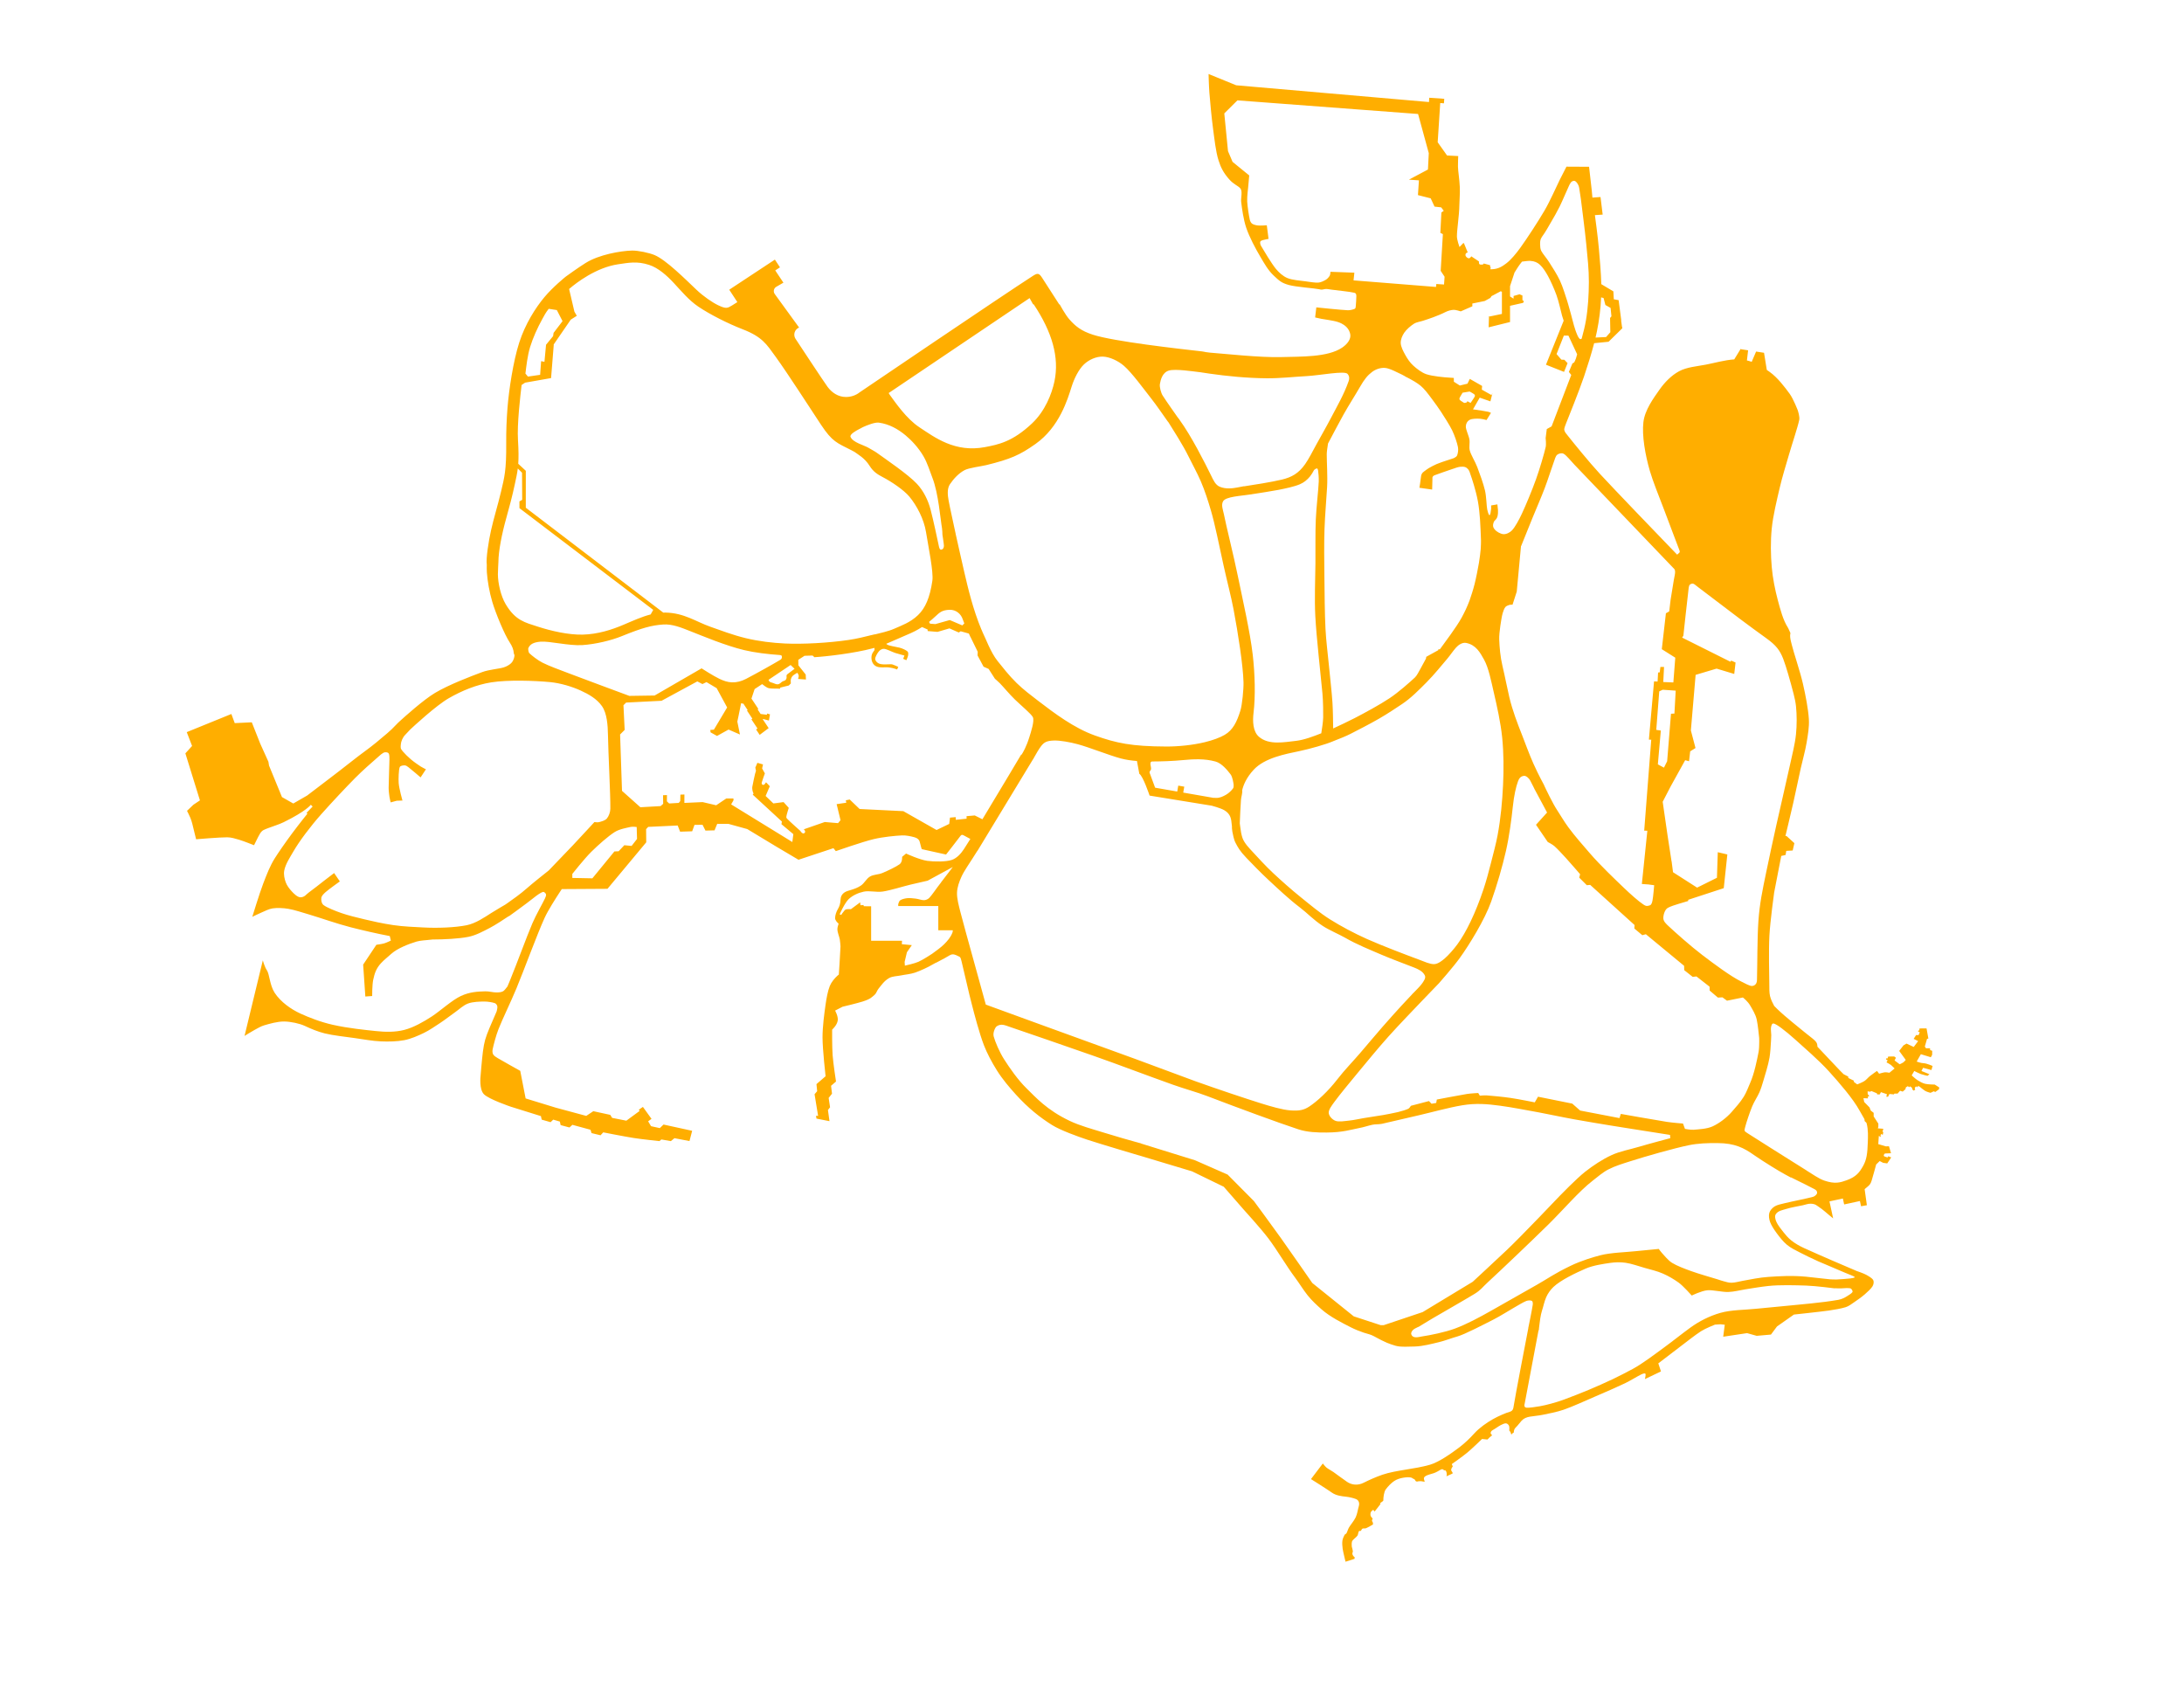 <?xml version="1.0" encoding="UTF-8" standalone="no"?><!DOCTYPE svg PUBLIC "-//W3C//DTD SVG 1.1//EN" "http://www.w3.org/Graphics/SVG/1.1/DTD/svg11.dtd"><svg width="100%" height="100%" viewBox="0 0 2550 1994" version="1.1" xmlns="http://www.w3.org/2000/svg" xmlns:xlink="http://www.w3.org/1999/xlink" xml:space="preserve" xmlns:serif="http://www.serif.com/" style="fill-rule:evenodd;clip-rule:evenodd;stroke-linejoin:round;stroke-miterlimit:2;">
    <MetaInfo xmlns="http://www.prognoz.ru"><Geo>
  <GeoItem X="0" Y="0" Latitude="51.242" Longitude="7.106"/>
  <GeoItem X="2550" Y="1994" Latitude="51.237" Longitude="7.116"/>
</Geo></MetaInfo><g><g id="Wege"><path d="M1784.42,1550.57l-0.052,-0.01c0,0 4.528,-21.861 5.224,-27.159c0.206,-1.57 0.205,-3.879 -1.049,-4.632c-1.253,-0.753 -4.455,-0.656 -6.471,0.114c-3.473,1.326 -9.62,5.153 -14.368,7.842c-6.39,3.618 -15.744,9.678 -23.971,13.865c-10.984,5.59 -33.724,17.391 -41.935,19.677c-7.35,2.048 -14.495,4.979 -21.917,6.748c-8.279,1.973 -18.486,4.732 -27.818,5.031c-18.418,0.59 -19.677,0.276 -28.152,-2.633c-3.766,-1.292 -5.245,-1.978 -10.969,-4.728c-3.996,-1.92 -8.143,-4.509 -11.246,-5.824c-2.992,-1.268 -6.205,-1.913 -9.415,-2.983c-5.172,-1.724 -10.41,-3.863 -15.248,-6.326c-9.857,-5.018 -24.286,-12.205 -34.313,-21.147c-5.308,-4.734 -10.909,-9.811 -15.909,-16.055c-5.173,-6.461 -9.735,-14.116 -14.576,-20.585c-10.288,-13.748 -21.177,-32.536 -31.242,-45.845c-9.006,-11.909 -29.147,-34.012 -29.147,-34.012l-23.002,-26.372l-37.007,-17.99l-62.033,-18.656l-0.008,0.043c0,0 -44.832,-13.24 -60.258,-18.336c-10.931,-3.611 -31.426,-11.001 -41.173,-17.127c-13.897,-8.734 -27.645,-19.509 -42.186,-35.53c-7.615,-8.39 -15.636,-17.789 -22.197,-28.242c-6.154,-9.806 -11.662,-20.332 -15.162,-29.397c-5.33,-13.806 -11.514,-37.45 -13.898,-46.864l-0.005,-0.002c0,0 -2.037,-7.832 -2.979,-11.766c-1.941,-8.107 -6.962,-29.742 -8.667,-36.874c-0.475,-1.986 -1.058,-4.619 -1.564,-5.921c-0.29,-0.744 -0.755,-1.541 -1.474,-1.889c-1.605,-0.778 -5.419,-3.013 -8.158,-2.778c-2.738,0.235 -5.796,2.769 -8.548,4.178c-3.188,1.633 -10.58,5.618 -10.58,5.618l-0.1,-0.102c-1.678,0.855 -3.554,1.849 -4.794,2.619c-3.937,2.445 -13.665,6.965 -19.713,9.019c-5.334,1.812 -11.531,2.244 -16.574,3.305c-4.573,0.962 -9.61,0.768 -13.682,3.061c-6.064,3.414 -9.331,8.889 -12.167,12.16c-1.943,2.24 -2.571,5.56 -4.848,7.461c-3.11,2.598 -4.317,4.716 -13.887,7.77c-6.316,2.015 -23.409,6.065 -23.409,6.065l-8.721,4.514c0,0 3.673,6.499 3.113,11.309c-0.662,5.701 -6.571,10.909 -6.571,10.909c0,0 -0.175,19.922 0.566,29.844c0.754,10.1 3.958,30.754 3.958,30.754l-5.791,4.982l1.12,9.225l-3.926,4.925l1.654,10.932l-2.485,3.197l1.814,13.021l-15.196,-3.016l-0.575,-3.264l2.478,0.105l-4.138,-25.279l3.04,-3.554l-0.817,-8.255l10.637,-9.161c0,0 -3.545,-31.501 -3.557,-45.368c-0.012,-12.663 2.066,-27.825 3.48,-37.831c1.061,-7.512 2.67,-16.489 5.003,-22.205c1.899,-4.651 5.594,-8.985 8.997,-12.092c0.437,-0.399 1.547,-1.22 1.547,-1.22c0,0 1.468,-21.051 1.955,-32.826c-0.082,-1.307 -0.383,-5.771 -0.804,-8.152c-0.606,-3.435 -2.836,-8.326 -2.815,-12.09c0.01,-1.757 0.698,-4.267 1.406,-6.392c-1.97,-1.72 -4.152,-4.063 -4.092,-6.67c0.078,-3.328 1.437,-7.365 3.376,-10.596c1.643,-2.737 2.797,-5.973 2.972,-10.731c0.13,-3.544 1.526,-6.389 4.875,-8.625c3.705,-2.472 11.713,-2.938 18.995,-7.904c4.061,-2.769 6.2,-7.857 10.405,-10.402c4.449,-2.694 9.584,-2.066 14.951,-4.345c6.068,-2.577 15.71,-7.108 19.759,-10.092c3.443,-2.539 2.921,-8.627 2.921,-8.627l4.606,-3.846c0,0 15.819,7.269 24.735,8.502c8.158,1.128 22.309,1.178 28.761,-1.105c5.917,-2.094 10.583,-7.311 14.033,-12.554c1.843,-2.8 4.435,-6.902 7.535,-11.897c-2.63,-1.414 -5.537,-2.982 -6.821,-3.686c-2.016,-1.106 -3.211,-1.928 -4.821,0.281c-3.015,4.135 -16.725,21.594 -16.725,21.594l-28.381,-6.301c0,0 -1.452,-4.408 -1.87,-6.684c-0.66,-3.588 -2.022,-5.989 -7.392,-7.4c-3.723,-0.978 -9.114,-2.149 -13.733,-1.944c-7.853,0.348 -22.229,1.75 -33.137,4.337c-12.891,3.058 -44.207,14.007 -44.207,14.007l-2.752,-3.452l-40.809,13.531l-24.662,-14.612l-0.008,0.013l-35.158,-21.234l-22.023,-6.082l-13.05,-0.036l-3.136,7.618l-10.585,0.284l-3.428,-6.793l-9.366,0.106l-2.733,7.498l-14.07,0.446l-2.849,-7.206l-34.604,1.62l0.065,0.162l-2.318,2.468l0.153,15.369l-45.26,54.298l-53.34,0.326c-0.251,0.375 -0.655,0.981 -1.182,1.777l-1.41,2.157l-0.005,-0.006c-4.598,7.029 -13.468,20.943 -17.398,29.533c-8.868,19.381 -23.933,60.704 -32.924,82.397c-6.66,16.069 -16.397,35.939 -21.024,47.76c-2.931,7.487 -5.708,18.261 -6.736,23.161c-0.429,2.044 -0.428,4.51 0.567,6.24c0.996,1.729 3.304,3.113 5.244,4.29c5.269,3.197 26.366,14.892 26.366,14.892l6.285,32.205l34.857,10.687l35.914,9.696l8.268,-5.488l19.781,4.28l2.201,3.518l16.579,3.289l15.491,-11.38l-0.947,-1.439l4.8,-3.272l10.032,13.935l-3.933,2.887l3.389,5.687l10.247,2.257l4.33,-4.17l33.078,7.222l0.344,0.098l-3.124,11.962l-17.533,-3.361l-4.217,3.439l-11.065,-1.946l-2.261,1.913c0,0 -20.266,-2.082 -30.322,-3.671c-10.928,-1.727 -35.31,-6.543 -35.31,-6.543l-3.112,3.418l-10.513,-2.533l-1.241,-3.924l-21.128,-5.746l-3.417,3.093l-10.345,-2.77l-0.862,-4.113l-7.764,-2.289l-3.074,2.99l-10.387,-2.98l-0.918,-4.113l-35.197,-10.998c0,0 -25.487,-8.608 -31.365,-14.563c-5.724,-5.799 -3.903,-21.166 -3.903,-21.166c0,0 1.502,-19.11 2.744,-28.582c1.524,-11.622 2.998,-16.281 7.729,-27.685c2.201,-5.307 5.124,-12.008 8.325,-19.314c0.251,-0.983 1.088,-4.45 0.792,-5.851c-0.328,-1.55 -1.454,-3.189 -2.942,-3.732c-2.562,-0.935 -8.24,-1.93 -12.429,-1.876c-5.199,0.068 -13.08,0.182 -18.765,2.281c-5.686,2.099 -10.256,6.765 -15.349,10.311c-5.514,3.841 -11.67,8.791 -17.736,12.731c-6.097,3.961 -12.131,8.275 -18.731,11.427c-6.902,3.296 -14.773,6.81 -22.68,8.35c-8.358,1.627 -18.308,1.801 -27.468,1.414c-9.667,-0.408 -20.377,-2.417 -30.534,-3.863c-10.901,-1.553 -25.173,-3.045 -34.877,-5.452c-8.094,-2.008 -15.809,-5.257 -23.279,-8.739c-6.035,-2.814 -16.324,-5.064 -24.178,-5.151c-7.807,-0.087 -17.232,2.719 -23.011,4.374c-4.14,1.186 -7.871,3.517 -11.664,5.556c-3.866,2.077 -11.529,6.909 -11.529,6.909l21.332,-88.19c0,0 2.247,7.941 4.584,11.247c3.362,4.758 3.346,17.543 9.282,26.64c6.971,10.684 19.175,19.225 30.005,24.186c9.817,4.497 23.584,9.936 37.796,13.121c18.659,4.181 38.283,6.028 50.229,7.302c11.05,1.179 22.532,1.445 33.283,-1.328c10.951,-2.824 22.63,-9.491 32.312,-15.823c9.55,-6.246 23.516,-19.013 33.694,-23.73c10.625,-4.925 19.586,-5.21 28.525,-5.492c4.24,-0.133 9.187,1.293 12.661,1.279c2.764,-0.01 5.765,-0.017 8.182,-1.359c1.331,-0.74 3.303,-3.227 5.093,-5.608c1.053,-2.495 2.075,-4.947 3.051,-7.329c8.338,-20.352 19.263,-50.492 26.057,-66.405c4.263,-9.987 12.058,-23.413 14.703,-29.07c0.708,-1.512 1.581,-3.612 1.171,-4.87c-0.411,-1.258 -2.181,-3.068 -3.634,-2.678c-2.273,0.61 -6.961,3.82 -10.002,6.336c-3.944,3.264 -13.789,10.529 -21.065,15.841l0.019,0.022l-1.078,0.75c-4.359,3.177 -7.561,5.485 -7.561,5.485l-0.11,-0.202c-5.034,3.37 -16.031,10.613 -22.311,13.843c-7.995,4.113 -16.114,8.601 -24.93,10.367c-11.065,2.216 -28.549,3.046 -41.751,3.072l-6.449,0.675c0,0 -8.266,0.553 -12.199,1.739c-9.592,2.892 -22.564,8.023 -29.524,14.309c-4.047,3.656 -8.401,7.008 -12.096,11.021c-5.444,5.912 -7.41,11.639 -9.029,19.28c-1.314,6.201 -1.212,18.977 -1.212,18.977l-7.989,0.581l-2.544,-37.26l15.436,-23.148c0,0 6.311,-0.814 9.13,-1.629c2.652,-0.766 7.78,-3.258 7.78,-3.258l-1.257,-5.279c-14.53,-2.749 -31.956,-6.761 -45.52,-10.236c-16.31,-4.18 -36.123,-11.234 -48.285,-14.83c-8.181,-2.419 -17.537,-5.533 -24.69,-6.744c-5.991,-1.015 -13.057,-1.28 -18.224,-0.522c-4.533,0.666 -8.965,3.132 -12.933,4.778c-3.705,1.537 -10.875,5.099 -10.875,5.099c0,0 8.39,-27.462 12.776,-38.871c3.894,-10.13 7.759,-20.403 13.541,-29.587c3.994,-6.344 12.268,-18.36 20.243,-29.068c9.133,-12.261 17.794,-22.898 17.794,-22.898l-1.017,-0.951l7.1,-7.389l-2.08,-2.054c0,0 -5.395,7.412 -31.734,20.327c-5.544,2.719 -12.558,4.735 -17.277,6.604c-5.41,2.142 -7.541,2.4 -10.21,6.516c-1.358,2.094 -3.548,6.593 -3.548,6.593l-3.558,7.171c0,0 -12.199,-4.859 -17.401,-6.4c-4.505,-1.334 -9.107,-2.793 -13.806,-2.845c-8.375,-0.092 -36.446,2.292 -36.446,2.292c0,0 -3.368,-14.111 -4.476,-18.263c-0.601,-2.253 -1.289,-4.492 -2.172,-6.65c-1.018,-2.49 -3.936,-8.286 -3.936,-8.286l7.398,-7.084l7.669,-5.11l-16.997,-54.899l7.825,-8.634l-6.222,-16.141l52.089,-21.19l3.937,10.664l19.916,-0.948l9.865,24.932l9.553,21.143l0.711,4.448l15.089,36.755l13.216,7.53l16.204,-9.331c0,0 12.598,-9.551 18.866,-14.368c9.289,-7.139 24.747,-18.764 36.87,-28.466c6.736,-5.391 16.293,-11.95 24.863,-19.009c9.231,-7.604 18.081,-14.972 22.215,-19.711c1.849,-2.12 5.477,-5.36 5.477,-5.36l0.652,-0.598c4.107,-3.749 26.667,-24.143 40.376,-32.305c16.006,-9.529 41.645,-19.314 55.008,-24.275c8.049,-2.989 19.513,-3.746 25.165,-5.493c3.208,-0.992 6.692,-2.954 8.749,-4.991c1.912,-1.893 3.034,-4.597 3.591,-7.23c0.119,-0.563 0.195,-1.29 0.241,-2.098c-0.433,-0.945 -0.758,-1.768 -0.782,-2.15c-0.262,-4.182 -1.923,-8.328 -4.643,-12.428c-6.191,-9.331 -16.451,-33.943 -20.539,-47.739c-3.363,-11.353 -5.615,-24.436 -6.295,-34.318c-0.162,-2.347 -0.15,-5.855 -0.096,-8.817c-1.054,-7.39 2.068,-27.296 4.988,-40.344c3.216,-14.37 8.061,-29.773 11.627,-44.963c3.932,-16.756 6.341,-24.557 6.08,-57.026c-0.111,-13.8 0.42,-27.314 1.494,-40.921c1.668,-21.134 6.705,-54.41 13.639,-76.002c7.148,-22.258 19.233,-40.892 29.287,-53.017c10.083,-12.16 25.028,-24.131 25.028,-24.131c1.587,-1.153 14.56,-10.552 23.361,-16.04c15.464,-9.644 40.537,-14.089 54.03,-14.426c7.141,-0.178 20.325,2.689 26.436,5.283c13.558,5.756 35.502,27.825 49.055,40.67c7.846,7.437 18.516,14.778 25.321,17.979c9.076,4.27 10.657,3.391 15.996,0.161c2.098,-1.269 6.227,-3.915 6.227,-3.915l-9.478,-14.473l53.297,-35.151l5.949,9.025l-5.526,3.616l9.539,14.297l-8.383,4.836c-1.302,0.771 -2.304,2.046 -2.689,3.631c-0.433,1.787 0.011,3.583 1.057,4.933l28.328,38.975c-2.474,0.992 -4.481,3.076 -5.271,5.834c-0.717,2.502 -0.291,5.063 0.968,7.123l-0.005,0.003c0,0 33.952,51.545 37.647,56.434c4.902,6.486 12.111,11.686 21.408,11.686c6.117,0 11.703,-2.055 15.946,-5.437c0,0 167.163,-113.345 202.414,-136.032c5.192,-3.342 7.028,-3.208 10.379,1.926c3.523,5.398 13.244,20.526 20.213,31.386l0.571,0.1c0,0 6.586,12.094 11.102,17.216c7.265,8.24 13.866,13.666 27.582,18.118c24.537,7.964 100.502,16.447 125.424,19.275l0.003,-0.019l0.267,0.05l1.959,0.222c1.22,0.14 3.632,0.626 3.632,0.626l-0.016,0.099c1.959,0.304 4.023,0.587 5.517,0.695c15.802,1.146 58.446,5.934 83.455,5.185c22.423,-0.672 53.942,0.421 70.854,-11.044c6.134,-4.158 10.41,-9.901 9.492,-15.397c-0.918,-5.495 -5.083,-12.877 -19.241,-15.743c-3.623,-0.733 -7.322,-1.349 -14.562,-2.491l-7.238,-1.595l1.385,-11.757c0,0 29.411,3.082 36.901,3.353c2.739,0.099 6.515,-0.981 8.039,-1.725c0.885,-0.432 0.985,-1.762 1.105,-2.739c0.3,-2.453 0.647,-9.3 0.698,-11.982c0.058,-2.994 -0.976,-3.616 -2.502,-4.013c-4.89,-1.276 -21.338,-2.816 -26.838,-3.64c-2.077,-0.311 -5.666,-1.085 -7.702,-0.571c-3.933,0.992 -4.388,0.558 -6.552,0.101c-5.438,-1.147 -27.038,-2.625 -35.181,-4.915c-8.521,-2.397 -11.023,-4.673 -17.795,-11.077c-6.568,-6.212 -10.724,-13.771 -15.764,-22.289c-5.626,-9.509 -12.495,-22.488 -16.143,-33.154c-3.385,-9.895 -5.15,-23.286 -6.017,-30.641c-0.52,-4.403 1.905,-12.386 -1.022,-15.715c-2.769,-3.15 -7.634,-4.509 -12.847,-10.401c-7.125,-8.054 -9.996,-14.227 -12.596,-22.384c-3.167,-9.939 -4.724,-24.764 -6.408,-37.249c-1.772,-13.137 -3.359,-30.918 -4.223,-41.572c-0.603,-7.432 -0.96,-21.849 -0.96,-21.849l32.286,13.164l225.081,19.559l0.264,-5.005l17.561,1.228l-0.369,5.283l-4.327,-0.351l-2.975,45.819l10.429,14.693l-0.039,0.022l0.505,0.715l13.087,0.661c0,0 -0.398,8.339 -0.302,12.508c0.121,5.264 1.708,14.219 2.133,23.481c0.349,7.609 -0.431,15.43 -0.51,21.534c-0.158,12.096 -2.868,28.137 -2.841,36.254c0.014,4.159 2.843,12.005 2.997,12.429l4.331,-4.482c0.075,0.008 0.149,0.012 0.223,0.014c0.212,0.005 0.404,-0.046 0.579,-0.142l4.492,10.944c-1.908,0.173 -2.726,1.85 -2.667,2.911c0.136,2.473 2.743,3.8 3.86,3.944c0.905,0.116 2.444,-1.229 2.934,-2.352l9.004,6.006c-0.038,0.181 -0.053,0.416 -0.049,0.719c0.019,1.197 -0.097,2.814 2.073,2.951c2.282,0.145 3.293,-0.114 3.473,-1.283l7.462,1.964c-0.026,0.179 -0.034,0.374 -0.025,0.585c0.046,1.035 0.347,1.746 0.777,2.244l-0.447,1.918c0,0 1.249,0.04 1.872,0.012c7.521,-0.332 11.925,-3.217 16.731,-6.852c5.518,-4.175 11.593,-11.585 16.378,-18.194c7.441,-10.278 20.574,-30.321 28.266,-43.472c6.68,-11.422 13.386,-27.094 17.657,-35.638c2.626,-5.252 7.968,-15.625 7.968,-15.625l26.386,0.134l3.145,27.554l0.439,4.774l0.003,0l0.056,0.645l0.25,2.724l-0.016,0.002l0.025,0.284l9.474,-0.679l2.521,20.53l-9.07,0.616c0,0 3.578,26.227 4.668,39.411c1.002,12.114 2.456,27.349 2.789,41.188l14.099,8.411l0.501,9.242l5.643,1.016l3.073,23.578l-0.162,0.102l1.037,7.597l0.136,0.057l0.195,1.494l-16.042,15.73l-16.825,1.684c-3.277,12.629 -7.5,26.027 -11.698,38.534c-5.54,16.505 -18.83,49.504 -21.017,54.912c-0.022,0.065 -0.042,0.127 -0.06,0.185c-0.446,1.419 -2.436,5.602 -2.102,7.604c0.417,2.493 2.232,4.386 4.603,7.354c6.977,8.736 24.151,30.036 37.132,44.092c17.526,18.977 66.786,70.111 90.048,94.21c0.614,-0.553 1.236,-1.102 1.654,-1.445c1.451,-1.191 1.83,-1.668 0.879,-4.067c-3.304,-8.337 -10.197,-27.133 -17.495,-46.219c-6.542,-17.108 -13.507,-34.353 -16.909,-46.092c-5.324,-18.369 -9.395,-41.129 -7.52,-56.926c1.69,-14.243 11.819,-27.958 18.767,-37.857c6.022,-8.581 13.886,-16.664 22.917,-21.539c9.031,-4.874 20.726,-5.695 31.271,-7.71c9.66,-1.846 22.145,-5.423 33.114,-6.124l7.768,-12.697l-0.122,0.792l8.54,1.315l-1.387,11.813c1.949,0.451 3.805,0.997 5.584,1.62l5.136,-11.997l9.259,1.426l3.236,20.022c1.048,0.718 2.089,1.446 3.131,2.178c9.517,6.697 18.093,18.207 23.623,25.771c4.293,5.871 9.557,19.613 9.557,19.613c0,0 2.302,7.138 1.583,10.657c-1.767,8.659 -8.39,28.093 -12.186,41.3c-3.628,12.618 -7.615,25.15 -10.592,37.937c-3.323,14.271 -7.787,32.232 -9.345,47.69c-1.507,14.944 -1.219,31.221 -0.004,45.059c1.127,12.839 3.876,26.538 7.005,38.291c2.961,11.117 6.233,23.637 11.772,32.226c0.181,0.28 0.346,0.579 0.497,0.895l0.013,-0.016l2.548,5.67c0,0 -0.54,2.094 -0.312,4.716c0.257,2.972 1.316,6.64 1.902,9.017c2.428,9.847 9.662,30.913 12.981,45.351c3.124,13.597 6.215,29.784 6.928,41.276c0.574,9.25 -1.145,18.532 -2.65,27.676c-1.577,9.576 -4.604,19.839 -6.809,29.781c-2.595,11.701 -5.779,27.248 -8.762,40.429c-2.922,12.913 -9.136,38.655 -9.136,38.655l1.27,-0.011l9.164,8.335l-1.941,8.573l-7.505,0.454l-0.829,4.771l-5.043,1.151l-8.274,42.692c0,0 -4.665,33.505 -5.553,50.375c-0.941,17.894 -0.211,45.246 -0.093,56.991c0.045,4.5 -0.139,9.314 0.801,13.476c0.916,4.055 3.455,8.999 4.837,11.496l0.031,0.054c0.122,0.128 0.242,0.254 0.359,0.375c0.952,0.991 1.951,1.993 2.986,3l0.076,0.06l-0.008,0.006c10.501,10.204 24.65,20.909 31.771,26.995c4.016,3.432 9.773,7.457 12.299,9.995c1.402,1.41 2.742,3.185 2.855,5.237c0.037,0.669 0.195,2.002 0.195,2.002c0,0 21.12,22.379 26.206,27.718c1.402,1.473 4.309,4.319 4.309,4.319l5.485,2.82l0.012,1.591l6.364,3.082l0.241,1.607l0.067,0.065l3.737,2.759c0,0 5.915,-2.282 8.382,-3.897c2.41,-1.58 4.169,-3.991 6.415,-5.797c2.452,-1.971 8.294,-6.031 8.294,-6.031l2.462,3.264c0,0 4.825,-1.483 6.828,-1.67c1.731,-0.161 5.187,0.55 5.187,0.55l6.062,-5.01c0,0 -2.761,-2.976 -4.33,-4.16c-1.563,-1.18 -5.085,-2.943 -5.085,-2.943l1.288,-2.522l-1.959,-0.989l0.45,-1.255l1.489,0.136l0.694,-2.193l6.954,-0.11l2.066,1.514l-1.593,3.149l5.968,4.472c0,0 3.159,-1.391 4.339,-2.241c1.071,-0.772 2.739,-2.862 2.739,-2.862l-7.646,-10.489l5.036,-6.498l3.507,-2.066l8.444,3.943l5.141,-6.825l-5.21,-2.646l2.847,-4.445l2.837,0.135l1.44,-3.403l-1.958,-0.797l0.293,-1.278l1.092,0.024l0.265,-2.361l8.203,-0.088l2.132,11.886l-1.582,0.394l-2.54,8.929l1.35,2.024l4.673,-0.026l0.225,2.153l2.359,0.809l-0.071,4.69l-1.518,2.841l-11.65,-3.563l-4.884,8.583c0,0 4.782,1.877 8.306,1.972c3.208,0.087 10.26,3.15 10.26,3.15l-1.344,4.787l-9.713,-2.591l-1.95,3.707l9.306,3.741l-2.203,1.92c0,0 -5.309,-1.154 -7.852,-2.086c-2.58,-0.945 -7.625,-3.584 -7.625,-3.584l-3.008,5.166c0,0 4.457,4.125 7.018,5.724c2.615,1.633 5.573,3.301 8.672,4.077c3.316,0.83 11.222,0.902 11.222,0.902l5.211,3.33l-0.222,2.111l-4.35,3.209l-1.811,-0.802l-3.762,1.802c0,0 -4.208,-1.094 -6.07,-2.164c-2.187,-1.257 -7.051,-5.38 -7.051,-5.38l-2.002,-0.215l-0.091,1.289l-1.649,-1.115l-1.598,1.755l0.562,2.186l-1.871,1.085l-1.535,-1.564l-0.262,-1.734l-2.298,-1.736l-0.999,1.018l-1.609,-1.201l-2.28,1.385l-0.582,2.206l-3.134,2.77l-3.069,-1.048l-2.902,3.317l-3.813,0.065l-0.527,0.895l-5.192,-0.486l-1.623,3.236l-2.042,0l0.76,-2.965l-7.028,-2.414l-1.382,2.643l-2.915,0l-0.442,-1.297l-6.424,-2.659l-1.426,0.827l-2.977,-0.478l0.15,3.361l1.911,1.975l-1.73,0.929l0.055,1.96l-5.22,-0.193l0,0.011l0.861,4.414l6.209,6.326l1.446,3.691l3.401,2.646l0.002,4.206l5.473,8.427l-0.06,3.907l-0.583,1.563l6.44,0.515l-0.833,3.097l0.778,1.2l-0.71,2.917l-1.588,-1.291l-0.971,1.782l0.556,1.949l-2.485,-1.34l-0.64,9.587l8.808,2.625l3.685,-0.117l2.381,8.123l-7.186,0.323l-1.379,1.79l0.513,1.517l3.987,1.318l0.837,-1.403l3.468,1.347l-4.661,7.005l-4.771,-0.689l-4.012,-2.092l-4.124,4.017c0,0 -3.914,14.509 -5.282,18.814c-1.293,4.067 -2.346,4.926 -4.153,6.593c-1.295,1.195 -4.042,3.409 -4.042,3.409l2.622,18.758l-6.816,1.205l-1.319,-6.097l-18.398,3.979l-1.499,-6.931l-15.648,3.384l4.294,19.856l-5.53,-4.57c0,0 -7.525,-6.6 -10.951,-8.699c-2.947,-1.805 -3.915,-3.665 -9.607,-3.896c-3.169,-0.129 -6.236,1.168 -9.339,1.83c-4.792,1.021 -14.177,2.596 -19.415,4.3c-4.247,1.38 -9.199,1.95 -12.016,5.921c-1.743,2.456 -0.637,6.243 0.527,9.021c1.488,3.552 5.286,8.428 8.401,12.292c2.475,3.07 5.119,6.357 8.992,9.46c4.435,3.553 9.451,6.452 14.9,8.944c9.915,4.533 21.758,9.695 32.681,14.441c7.686,3.34 21.352,9.172 29.624,12.695l-0.014,-0.075c0,0 7.312,2.488 10.388,4.198c2.94,1.635 6.848,3.826 8.068,6.063c1.181,2.165 0.519,5.244 -0.749,7.359c-1.664,2.775 -5.838,6.598 -9.137,9.458c-3.587,3.11 -8.682,6.712 -12.388,9.201c-3.152,2.116 -6.218,4.604 -9.844,5.729c-4.904,1.521 -12.916,2.961 -19.473,3.894c-10.065,1.432 -40.923,4.701 -40.923,4.701l-19.746,13.895l-7.066,9.462l-16.647,1.475l-11.23,-3.151l-27.86,4.186l1.808,-13.999l-4.913,-0.533l-6.542,0.423c0,0 -11.127,4.414 -16.142,7.616c-7.034,4.49 -17.731,13.06 -26.062,19.328c-8.021,6.034 -23.927,18.28 -23.927,18.28l3.074,9.406l-18.704,8.956c0,0 1.277,-5.344 0.546,-6.263c-0.731,-0.919 -3.307,0.091 -4.765,0.772c-3.988,1.864 -12.607,7.272 -19.163,10.413c-9.057,4.34 -23.394,10.548 -35.177,15.625c-11.93,5.14 -26.267,11.738 -36.4,15.215c-7.897,2.709 -17.805,4.578 -24.377,5.929c-4.972,1.022 -10.853,1.451 -15.053,2.177c-3.625,0.626 -7.001,1.896 -9.578,4.697c-2.33,2.532 -4.571,5.841 -6.815,7.85c-1.993,1.784 -2.304,4.227 -2.324,5.939c-1.189,0.519 -1.96,1.25 -2.173,1.885l-0.085,0.251l-1.001,-0.351c0.002,0.028 0.003,0.054 0.004,0.081c-0.036,-1.144 -0.534,-2.676 -2.032,-4.134c0.126,-1.885 0.178,-3.943 -0.084,-4.924c-0.43,-1.609 -1.942,-3.242 -3.575,-3.491c-1.633,-0.248 -4.277,1.023 -6.224,2.002c-2.622,1.317 -7.209,4.746 -9.506,5.901c-1.717,0.863 -2.856,2.862 -2.135,4.227c0.284,0.539 0.963,1.253 1.536,1.803c-1.109,0.802 -2.194,1.707 -2.975,2.439c-0.689,0.646 -1.619,1.549 -2.511,2.511l-6.336,-0.638c0,0 -11.268,10.977 -17.155,15.865c-5.798,4.815 -18.164,13.465 -18.164,13.465l1.147,2.647c-0.038,0.076 -0.093,0.214 -0.129,0.274c-0.118,0.197 -0.254,0.38 -0.4,0.558c-0.498,0.61 -0.7,1.211 -1.034,1.91c-0.13,0.271 -0.202,0.559 -0.231,0.858c-0.043,0.444 -0.078,0.955 0.088,1.379c0.314,0.802 1.085,1.303 1.39,2.101c0.16,0.416 0.085,0.884 0.1,1.255l0.002,0.034c-2.147,1.081 -4.699,2.225 -7.435,3.364c0.936,-0.601 0.708,-3.113 0.285,-4.901c-0.475,-2.011 -1.553,-2.459 -2.417,-2.254c-0.153,0.036 -0.298,0.153 -0.427,0.332c-0.134,-0.316 -0.26,-0.578 -0.372,-0.769c-0.554,-0.944 -2.301,-0.978 -3.254,-0.44c-1.881,1.062 -5.645,3.421 -8.497,4.308c-2.781,0.866 -6.406,1.783 -8.299,2.729c-1.265,0.633 -2.832,1.55 -3.054,2.947c-0.141,0.887 0.444,2.842 0.95,4.3c-1.357,-0.088 -2.746,-0.482 -4.055,-0.655l0.827,0.083c0.839,0.109 1.656,0.255 2.534,0.255l-2.534,-0.255c-0.272,-0.036 -0.547,-0.067 -0.826,-0.088c-1.165,-0.089 -2.486,0.007 -3.649,0.143c-1.071,0.125 -0.804,0.502 -2.115,0.073c-0.953,-0.311 -0.873,-0.414 -1.172,-1.098c-0.48,-1.095 -1.54,-1.862 -2.698,-2.103c-0.36,-0.362 -0.733,-0.653 -1.113,-0.839c-2.593,-1.265 -7.239,-0.772 -10.726,-0.162c-3.487,0.609 -7.19,1.788 -10.197,3.822c-3.32,2.245 -7.009,5.992 -9.722,9.648c-2.239,3.016 -2.973,9.764 -2.889,13.138c-0.396,0.344 -0.734,0.745 -1.107,1.13c-0.593,0.611 -2.643,1.369 -2.607,2.439c0.006,0.161 0.18,0.322 0.419,0.469l-6.888,8.761l-1.603,-2.024c0,0 -2.07,1.425 -2.679,2.477c-0.81,1.398 -0.772,4.034 -0.095,5.21c0.549,0.952 2.109,2.534 2.109,2.534c0,0 -0.826,1.696 -0.783,2.487c0.043,0.792 0.849,1.524 1.04,2.262c0.181,0.701 0.104,2.169 0.104,2.169c0,0 -6.055,3.545 -8.106,4.357c-1.311,0.519 -3.177,0 -4.199,0.514c-0.958,0.483 -1.272,2.102 -1.934,2.573c-0.557,0.396 -1.54,-0.218 -2.035,0.253c-0.978,0.932 -0.952,3.979 -1.824,5.267c-1.459,2.154 -5.639,4.644 -6.401,6.967c-0.631,1.921 -0.222,6.063 -0.222,6.063l0.098,0.295c0,0 1.038,3.586 1.127,4.866c0.069,0.994 -0.592,1.856 -0.593,2.814c-0.002,1.581 1.576,3.65 2.437,4.034c0.651,0.29 0.007,2.138 0.007,2.138l-10.404,3.314c0,0 -2.769,-11.14 -3.375,-15.243c-0.457,-3.092 -0.639,-6.695 -0.262,-9.373c0.332,-2.361 1.733,-5.262 2.521,-6.695c0.468,-0.851 1.707,-1.07 2.205,-1.904c0.859,-1.442 1.721,-4.623 2.953,-6.747c1.785,-3.078 5.766,-7.621 7.757,-11.719c1.971,-4.058 2.573,-9.442 3.637,-12.869c1.098,-3.539 0.328,-7.217 -3.367,-8.654c-2.922,-1.136 -7.664,-2.299 -11.619,-2.706c-4.869,-0.5 -11.51,-1.294 -16.305,-4.694c-6.168,-4.374 -24.485,-15.859 -24.485,-15.859l13.815,-18.206c0,0 2.656,3.458 4.338,4.813c2.047,1.648 5.361,3.283 7.943,5.073c3.995,2.77 10.839,8.053 16.028,11.547c5.7,3.837 12.775,4.373 19.322,1.068c6.269,-3.165 14.442,-6.821 21.98,-9.407c8.135,-2.79 18.056,-4.414 27.295,-5.947c9.297,-1.542 18.881,-3.01 28.046,-5.645c10.587,-3.044 24.746,-13.079 33.614,-19.731c6.523,-4.893 12.59,-10.563 18.29,-16.884c5.959,-6.607 14.663,-12.616 21.714,-16.618c6.333,-3.596 15.634,-7.558 20.023,-8.741c1.727,-0.465 3.474,-1.902 3.873,-4.408c2.381,-14.93 14.569,-78.111 17.487,-93.194Zm-87.628,170.441l-0.019,0.001l0.02,-0.001l-0.001,0Zm0.178,-0.017c-0.008,0.002 -0.017,0.003 -0.026,0.005c-0.008,0.001 -0.017,0.002 -0.025,0.003c0.017,-0.002 0.034,-0.005 0.051,-0.008Zm0.034,-0.007c0.006,-0.001 0.012,-0.003 0.019,-0.004c0.006,-0.002 0.012,-0.003 0.018,-0.005l-0.037,0.009Zm0.433,-0.208l0.049,-0.036c-0.016,0.012 -0.032,0.024 -0.049,0.036l-0.003,0.003l-0.035,0.024l-0.005,0.004l-0.039,0.026l-0.007,0.004l-0.013,0.007l-0.021,0.013l-0.006,0.004l-0.007,0.004l-0.013,0.007l-0.015,0.008l-0.011,0.006l-0.009,0.005l-0.01,0.005l-0.011,0.006l-0.016,0.007l-0.012,0.006l-0.007,0.003l-0.008,0.004l-0.022,0.009l-0.013,0.006l-0.004,0.001c-0.015,0.006 -0.031,0.012 -0.047,0.018l0.047,-0.018l0.017,-0.007l0.03,-0.013l0.019,-0.009l0.027,-0.013l0.019,-0.01l0.026,-0.014l0.02,-0.011l0.027,-0.017l0.017,-0.01l0.042,-0.028l0.005,-0.003l0.038,-0.027Zm0.206,-0.169l0.094,-0.091c-0.031,0.031 -0.062,0.061 -0.094,0.091l-0.004,0.003l-0.005,0.005c-0.015,0.013 -0.03,0.027 -0.045,0.04l0.045,-0.04l0.009,-0.008Zm0.466,-0.492c-0.06,0.067 -0.121,0.135 -0.183,0.202l-0.093,0.101l0.276,-0.303Zm0.258,-0.271l-0.004,0.004l-0.051,0.05c0.017,-0.017 0.034,-0.033 0.051,-0.05l0.012,-0.011l0.044,-0.041l-0.052,0.048Zm65.839,-45.117l0,0.004l0.002,-0.024l-0.002,0.02Zm0.007,-0.133l-0.002,0.046l0.002,-0.049l0,0.003Zm0.002,-0.069l-0.001,0.034l0.001,-0.046l0,0.012Zm0.001,-0.069l-0.001,0.024l0,-0.047l0.001,0.023Zm-0.001,-0.071l0,0.016l-0.001,-0.052l0.001,0.036Zm391.791,-170.576c-2.524,0.158 -4.795,0.287 -6.205,0.339c-2.023,0.074 -5.382,-0.044 -7.434,-0.134l-0.176,0.144c0,0 -22.173,-2.885 -33.291,-3.247c-12.929,-0.422 -30.849,-0.964 -44.341,0.476c-9.008,0.962 -19.071,2.713 -26.853,3.935c-6.623,1.041 -13.147,2.87 -19.849,3.059c-7.371,0.208 -18.252,-2.605 -24.379,-2.005c-7.099,0.695 -18.216,6.175 -18.216,6.175c0,0 -10.106,-11.412 -15.318,-15.112c-5.81,-4.125 -11.487,-7.511 -18.47,-10.582c-6.776,-2.979 -14.093,-4.541 -21.203,-6.6c-7.241,-2.097 -15.499,-5.015 -22.242,-5.981c-6.009,-0.861 -12.181,-0.7 -18.212,0.186c-7.796,1.145 -19.577,2.792 -28.561,6.685c-11.013,4.772 -29.128,13.33 -37.593,21.466c-3.411,3.28 -6.441,7.448 -8.412,12.013c-2.246,5.2 -3.279,10.86 -4.786,15.34c-1.683,5.005 -2.817,13.813 -3.374,18.993l0.053,0.007l-0.124,0.655c-0.221,2.109 -0.332,3.47 -0.332,3.47l-0.311,-0.064l-16.179,85.668c0,0 -1.654,4.404 2.101,4.781c2.964,0.297 10.379,-0.807 15.5,-1.693c7.38,-1.275 19.292,-4.426 28.683,-7.944c9.342,-3.501 18.811,-7.144 28.088,-11.034c9.436,-3.956 19.854,-8.582 28.53,-12.704c7.956,-3.781 15.765,-7.869 23.527,-12.033c10.719,-5.75 26.057,-17.394 36.861,-25.291c10.085,-7.372 19.889,-15.317 29.994,-22.677c10.275,-7.485 22.478,-13.704 34.984,-17.275c12.956,-3.701 28.489,-3.417 42.756,-4.927c20.448,-2.163 62.458,-5.691 79.936,-8.056c4.861,-0.658 10.42,-1.427 15.311,-2.306c4.112,-0.74 7.539,-2.632 9.604,-3.916c2.398,-1.49 5.895,-3.583 6.784,-5.074c0.706,-1.183 -0.703,-3.092 -1.449,-3.871c-0.721,-0.753 -1.993,-0.659 -3.024,-0.799c-0.628,-0.085 -1.664,-0.083 -2.378,-0.067Zm-64.772,-129.194l-0.335,0.147c0,0 -11.147,-5.825 -22.512,-12.981c-7.345,-4.624 -14.574,-9.124 -20.02,-12.968c-12.472,-8.804 -22.64,-14.104 -42.932,-14.271c-11.285,-0.093 -22.823,0.233 -33.925,2.546c-17.007,3.541 -49.325,12.688 -68.116,18.705c-8.682,2.78 -17.562,5.377 -25.69,9.611c-6.543,3.408 -12.345,8.587 -18.153,13.073c-15.926,12.301 -34.481,34.165 -51.713,51.122c-20.276,19.954 -55.766,53.701 -70.884,67.632c-6.237,5.748 -8.029,8.937 -15.266,13.363c-11.104,6.791 -38.451,22.377 -49.392,28.819c-5.457,3.213 -16.254,9.832 -16.254,9.832l-0.308,-0.014c-2.283,1.132 -4.716,2.215 -5.932,3.487c-1.347,1.409 -2.625,3.299 -1.973,5.135c1.949,5.492 8.853,2.93 13.114,2.317c8.466,-1.217 26.318,-4.785 38.012,-9.142c13.286,-4.949 27.764,-12.669 41.703,-20.556c16.586,-9.384 38.648,-21.949 54.114,-30.698c12.785,-7.232 18.964,-12.229 38.684,-21.798c13.221,-6.415 27.5,-10.501 35.366,-12.518c11.894,-3.052 30.009,-3.525 41.327,-4.75c8.872,-0.96 26.582,-2.599 26.582,-2.599c0,0 2.206,3.152 3.53,4.538c2.583,2.705 7.232,8.748 11.97,11.693c5.744,3.57 14.814,6.941 22.493,9.726c8.863,3.215 24.33,7.581 30.681,9.559c2.442,0.761 4.935,1.738 7.427,2.314c2.808,0.65 5.189,1.731 9.064,1.641c4.022,-0.093 8.622,-1.45 12.836,-2.221c8.555,-1.564 19.92,-3.928 30.022,-4.586c12.349,-0.805 27.094,-1.83 44.068,-0.241c9.177,0.859 19.938,2.385 28.352,3.108l0.002,-0.023c0,0 4.744,0.284 7.114,0.178c3.846,-0.172 12.421,-0.77 15.962,-1.211c1.81,-0.225 5.144,-0.756 5.282,-1.431c0.138,-0.676 -2.958,-1.831 -4.544,-2.504c-3.526,-1.496 -9.271,-3.652 -14.33,-5.959c-6.226,-2.84 -16.002,-6.662 -23.471,-9.982c-7.263,-3.227 -15.31,-7.191 -21.483,-10.342c-5.29,-2.701 -10.773,-5.323 -15.32,-9.1c-4.546,-3.778 -8.684,-9.147 -11.959,-13.565c-2.989,-4.032 -6.255,-9.013 -7.692,-12.945c-1.223,-3.347 -1.811,-7.603 -0.931,-10.649c0.881,-3.046 3.436,-5.885 6.214,-7.627c3.045,-1.908 7.964,-2.802 12.053,-3.825c7.505,-1.877 26.76,-5.604 32.975,-7.438c1.789,-0.528 3.716,-2.334 4.314,-3.566c0.568,-1.169 0.135,-2.855 -0.724,-3.829c-1.044,-1.184 -3.659,-2.24 -5.539,-3.271c-2.071,-1.135 -6.883,-3.539 -6.883,-3.539l-16.98,-8.397Zm-475.707,172.528l45.536,-15.29l58.431,-35.371c0,0 26.509,-24.499 39.9,-37.173c17.313,-16.387 61.882,-63.314 61.882,-63.314c0,0 19.378,-20.016 29.401,-27.9c9.525,-7.493 20.313,-14.569 30.74,-19.409c10.054,-4.667 21.251,-6.55 31.869,-9.73c11.419,-3.42 36.89,-10.156 36.89,-10.156l-0.288,-3.807l-50.042,-7.892c0,0 -31.455,-4.883 -60.873,-10.132c-17.072,-3.047 -33.496,-6.718 -42.591,-8.323c-15.031,-2.652 -30.315,-5.785 -45.128,-7.761c-14.747,-1.966 -27.945,-3.154 -44.161,-0.438c-15.726,2.634 -35.855,8.243 -50.847,11.702c-13.036,3.008 -31.813,7.376 -39.104,9.053l-0.274,0.063c-0.915,0.233 -1.892,0.472 -2.593,0.617c-0.591,0.122 -1.141,0.221 -1.659,0.303l-0.116,0.025l0,-0.007c-4.22,0.655 -6.285,0.148 -10.179,0.955c-5.187,1.075 -9.311,2.748 -16.065,3.99c-8.895,1.637 -18.086,4.942 -37.289,5.074c-11.145,0.076 -22.536,-0.305 -33.126,-3.775c-23.167,-7.589 -70.781,-25.167 -106.224,-38.727c-12.261,-4.69 -26.134,-8.344 -40.34,-13.408c-31.306,-11.159 -64.908,-23.983 -91.236,-33.213c-32.638,-11.442 -79.974,-27.76 -98.067,-33.886c-3.435,-1.162 -7.574,-2.929 -10.493,-2.868c-2.576,0.053 -5.577,1.098 -7.021,3.232c-1.544,2.282 -3.16,7.014 -2.243,10.46c1.648,6.187 6.863,18.442 12.131,26.663c6.443,10.057 16.042,24.027 26.227,33.945c10.461,10.188 23.56,25.271 50.538,38.039c11.904,5.633 26.022,9.404 38.891,13.4c16.58,5.149 31.499,9.336 39.078,11.416l0.012,-0.047l1.384,0.429c2.476,0.676 3.865,1.044 3.865,1.044l-0.027,0.146l62.967,19.527l38.073,16.721l30.672,30.893c0,0 21.059,28.531 31.35,42.969c11.364,15.943 36.835,52.693 36.835,52.693l48.424,38.962l31.509,10.307l3.381,-0.001Zm561.394,-240.51c-1.888,-3.495 -3.96,-6.8 -5.741,-10.05c-7.579,-13.836 -23.328,-32.067 -35.856,-45.896c-12.093,-13.349 -30.065,-28.666 -39.311,-37.078c-5.176,-4.709 -11.88,-10.244 -16.163,-13.395c-2.958,-2.176 -7.299,-5.191 -9.31,-5.289c-1.845,-0.089 -2.468,2.882 -2.759,4.705c-0.35,2.198 0.218,5.978 0.288,8.608l0.015,-0.003c0,0 -0.003,0.101 -0.009,0.292c0.001,0.066 0.001,0.132 0.001,0.197c0.001,2.229 -0.288,6.683 -0.288,6.683l-0.008,0.001c-0.305,5.953 -0.859,14.253 -1.749,19.41c-1.544,8.953 -5.24,20.373 -7.215,27.137c-1.328,4.551 -2.731,9.105 -4.631,13.449c-2.173,4.968 -6.072,10.694 -8.407,16.365c-2.734,6.634 -6.677,18.33 -7.991,23.443c-1.35,5.254 -1.607,5.077 2.501,7.755c5.303,3.458 17.638,11.224 26.478,16.802c11.528,7.273 42.689,26.836 42.689,26.836l-0.091,0.04c0.642,0.406 1.263,0.788 1.761,1.075c4.073,2.355 12.118,8.332 18.996,10.656c12.403,4.191 18.453,2.29 26.043,-0.452c11.234,-4.06 15.109,-9.391 19.216,-16.761c4.107,-7.37 5.021,-14.63 5.423,-27.461c0.199,-6.347 0.672,-14.589 -1.359,-22.112c-0.105,-0.387 -0.222,-0.467 -0.351,-0.846l-2.009,-1.932l-0.163,-2.179Zm-386.534,-388.046c-1.165,-2.362 -2.695,-5.417 -3.78,-7.407c-1.42,-2.603 -4.679,-5.583 -7.077,-5.391c-4.583,0.367 -6.152,3.686 -7.286,6.812c-2.211,6.093 -4.515,15.829 -5.978,29.747c-1.431,13.61 -4.117,34.343 -7.963,51.171c-4.198,18.367 -10.379,39.709 -17.224,59.029c-7.493,21.148 -25.549,50.497 -36.872,66.182c-7.328,10.152 -24.115,29.204 -24.115,29.204l-16.484,17.108l0.029,0.018c0,0 -0.857,0.859 -1.755,1.772l-1.814,1.884c-7.356,7.778 -26.66,27.666 -38.857,41.316c-12.094,13.535 -24.687,28.878 -35.181,41.561c-9.419,11.385 -22.005,26.613 -27.782,34.542c-2.894,3.97 -7.058,9.293 -6.885,13.03c0.174,3.737 4.092,7.948 7.925,9.391c4.018,1.514 10.814,0.207 16.185,-0.31c5.486,-0.528 11.147,-1.947 16.731,-2.858c4.372,-0.712 13.149,-2.094 19.167,-3.037l-0.001,-0.013c0,0 0.174,-0.021 0.442,-0.056l2.835,-0.444c3.824,-0.723 12.768,-2.314 17.567,-3.503c4.106,-1.017 9.568,-2.649 12.085,-3.872c1.378,-0.669 3.021,-3.463 3.021,-3.463l21.104,-5.525l3.009,3.133l5.443,-0.921l0.715,-3.988c0,0 27.127,-5.237 35.185,-6.509c4.347,-0.686 13.161,-1.12 13.161,-1.12l1.865,3.104c0,0 5.467,-0.503 8.192,-0.304c5.943,0.434 18.353,1.589 27.463,2.909c9.328,1.352 28.51,5.202 28.51,5.202l3.784,-6.596l39.984,8.055l9.186,8.099l45.922,8.814l1.598,-4.887c0,0 41.687,7.414 53.787,9.29c6.228,0.966 18.807,1.965 18.807,1.965l2.293,6.233c0,0 6.837,1.305 10.259,0.994c5.382,-0.491 15.251,-0.826 22.033,-3.935c7.423,-3.402 16.235,-9.895 22.371,-16.961c4.204,-4.842 9.829,-10.924 14.061,-17.78c3.089,-5.004 5.008,-10.605 7.207,-15.52c5.166,-11.542 8.23,-27.516 10.01,-36.591c0.595,-3.034 0.752,-7.73 0.765,-11.545l-0.016,0.002l0.017,-0.478c0.001,-1.701 -0.025,-3.197 -0.051,-4.248l-0.005,-0.053c-0.486,-4.39 -1.45,-14.916 -2.875,-21.561c-1.27,-5.919 -5.105,-12.039 -7.685,-16.455c-2.705,-4.631 -7.324,-8.381 -8.47,-9.27l-18.561,3.745l-5.269,-3.923l-5.359,0.273l-9.604,-8.201l-0.091,-4.51l-15.312,-11.954l-4.422,0.478l-9.864,-7.829l-0.143,-5.059l-44.652,-36.881l-4.153,1.136l-9.302,-7.831l0.243,-4.059l-51.777,-46.85l-3.964,0.37l-8.836,-8.851l1.019,-3.98c0,0 -11.449,-13.308 -16.452,-18.774c-4.39,-4.797 -10.009,-10.88 -13.563,-14.023c-2.284,-2.019 -7.761,-4.835 -7.761,-4.835l-13.724,-20.108l12.931,-14.294l-14.237,-26.576l-0.027,0.013l-0.327,-0.673l-0.054,-0.102l-1.301,-2.668Zm-639.385,254.269c4.015,1.466 103.648,37.841 174.835,63.571c10.527,3.805 63.063,23.45 69.842,25.882c25.375,9.106 58.191,20.066 76.629,25.842c11.188,3.504 24.79,7.485 34.199,8.211c10.503,0.81 15.972,-0.401 22.305,-4.584c9.162,-6.05 21.823,-17.684 32.663,-31.719c8.198,-10.613 17.622,-20.219 26.372,-30.381c8.84,-10.266 18.628,-21.999 26.668,-31.215c7.085,-8.122 15.736,-17.678 21.57,-24.085c4.129,-4.534 10.007,-10.731 12.884,-13.777l-0.046,-0.034c0,0 0.628,-0.61 1.598,-1.573c0.259,-0.26 0.514,-0.514 0.724,-0.722c2.851,-2.854 7.511,-7.645 9.169,-10.086c1.844,-2.716 4.64,-6.338 3.232,-9.304c-2.335,-4.921 -7.705,-7.358 -12.533,-9.29c-9.32,-3.73 -25.497,-9.538 -37.988,-14.931c-13.43,-5.798 -28.983,-11.983 -42.593,-19.86c-6.408,-3.709 -18.569,-8.833 -26.108,-13.784c-11.169,-7.334 -17.863,-14.868 -26.701,-21.57c-12.84,-9.738 -25.948,-22.203 -36.334,-31.827c-8.959,-8.301 -19.267,-18.885 -25.984,-25.92c-8.346,-8.74 -10.079,-12.619 -12.837,-17.761c-2.143,-3.996 -3.003,-9.98 -3.708,-13.09c-0.412,-1.818 -0.52,-5.569 -0.52,-5.569l0.117,-0.05c-0.124,-1.068 -0.263,-2.256 -0.363,-3.078c-0.603,-4.96 -0.519,-11.692 -8.921,-16.401c-4.427,-2.481 -14.342,-5.107 -14.342,-5.107l-72.59,-11.797c0,0 -7.555,-22.7 -11.99,-25.465c-0.76,-4.208 -1.871,-10.133 -2.775,-14.916c-6.391,-0.481 -12.737,-1.37 -18.933,-3.018c-13,-3.457 -37.131,-13.071 -50.099,-16.554c-9.03,-2.425 -20.587,-4.548 -27.713,-4.343c-8.834,0.254 -11.598,2.12 -15.015,6.345c-2.516,3.11 -6.456,10.052 -8.346,13.472l0.015,0.004l-0.192,0.317c-0.566,1.027 -0.907,1.664 -0.907,1.664l-0.088,-0.024l-64.743,106.737l-0.292,0.253c-1.748,2.713 -4.197,6.533 -5.695,8.957c-3.431,5.55 -9.798,14.476 -12.812,21.132c-2.685,5.929 -5.058,12.295 -5.272,18.8c-0.225,6.869 2.064,15.058 3.919,22.411c3.175,12.582 9.728,35.766 14.6,53.508c3.814,13.893 11.125,40.354 15.099,54.729Zm827.574,-490.58c-0.475,-0.306 -0.888,-0.545 -1.205,-0.686c-1.289,-0.576 -3.207,0.049 -4.155,0.819c-0.948,0.77 -1.356,2.448 -1.531,3.803c-1.292,9.966 -6.221,55.995 -6.221,55.995l-1.464,2.161l56.369,28.197l0.968,-1.358l5.058,2.263l-1.544,13.348l-20.612,-6.224l-24.477,7.295l-5.545,64.887l5.403,20.543l-6.194,3.862l-1.336,11.575l-4.527,-1.237l-16.852,30.428l-9.396,18.113l5.603,38.767l4.736,30.798l0.077,-0.08l0.488,3.754l0.141,0.918l-0.019,0.027l1.046,8.057l28.113,17.993l23.158,-11.502l0.99,-29.856l11.161,2.623l-4.182,39.367l-41.495,13.567l-0.006,1.401c0,0 -7.468,2.183 -11.184,3.334c-4.006,1.24 -9.105,2.754 -12.613,4.665c-3.611,1.968 -5.438,8.701 -5.244,12.364c0.193,3.647 3.504,6.558 6.168,9.057c7.595,7.127 25.654,23.231 39.403,33.704c14.143,10.773 33.428,25.079 45.454,30.933c4.146,2.017 9.895,5.441 12.831,5.163c2.333,-0.22 3.904,-1.642 4.774,-3.389c0.926,-1.856 0.694,-5.156 0.779,-7.752c0.397,-12.105 0.155,-44.716 1.604,-64.876c1.484,-20.657 4.676,-35.374 8.913,-55.944c3.817,-18.535 7.869,-37.134 11.974,-55.664c4.636,-20.927 12.015,-52.211 15.842,-69.895c2.602,-12.023 5.933,-24.672 7.122,-36.211c1.128,-10.949 1.057,-22.93 0.012,-33.021c-0.9,-8.685 -4.513,-20.552 -5.983,-26.298l-0.013,0.003c0,0 -5.239,-19.389 -8.872,-28.79c-3.972,-10.278 -8.585,-16.081 -19.693,-24.074c-9.3,-6.69 -20.381,-14.806 -30.537,-22.415c-13.17,-9.867 -37.632,-28.481 -48.48,-36.784c-1.36,-1.041 -3.041,-2.347 -4.807,-3.728Zm-925.392,416.012l-0.226,4.04l11.665,1.108l-5.726,8.303l-2.68,11.279l0.279,4.364c1.534,-0.334 11.124,-2.462 15.794,-4.49c5.339,-2.319 16.032,-9.378 16.032,-9.378l0.003,0.003c4.062,-2.903 10.816,-7.876 13.868,-10.957c4.05,-4.088 7.822,-8.244 9.961,-14.1c0.275,-0.754 0.316,-2.385 0.316,-2.385l-16.947,-0.003l0,-28.284l-46.738,0c-0.076,-0.835 -0.202,-1.673 0.033,-2.462c0.408,-1.363 1.022,-3.472 2.423,-4.376c1.734,-1.118 5.222,-2.05 7.978,-2.332c2.98,-0.304 6.619,0.12 9.901,0.506c3.31,0.389 7.296,1.991 9.96,1.827c2.214,-0.136 4.491,-1.215 6.029,-2.812c3.1,-3.222 8.281,-11.09 12.574,-16.516c0.374,-0.472 0.79,-0.995 1.242,-1.561l-0.395,0.344l13.931,-18.164l-29.369,15.929c0,0 -13.454,3.021 -20.154,4.644c-8.74,2.117 -23.19,6.691 -32.286,8.057c-7.348,1.104 -15.672,-1.324 -22.291,0.142c-6.331,1.403 -12.748,4.251 -17.423,8.657c-4.674,4.406 -10.626,17.78 -10.626,17.78l1.912,0.692c0.627,-1.318 1.697,-2.44 2.538,-3.57c0.867,-1.163 1.608,-2.365 2.974,-2.852c1.459,-0.52 5.781,-0.269 5.781,-0.269l10.79,-8.004l0.332,3.422l3.587,-0.276l0.276,1.423l8.61,0.046l0,40.225l36.072,0Zm394.367,-136.987c0.002,0.015 0.316,2.426 0.467,3.635c0.556,4.437 1.295,9.472 2.657,13.328c2.235,6.323 8.172,12.204 11.463,15.811c5.622,6.162 15.987,17.436 24.632,25.49c9.449,8.803 20.899,19.02 31.845,27.818c11.036,8.871 22.162,18.362 34.229,25.938c12.923,8.114 28.245,16.259 43.127,22.931c17.389,7.795 47.62,19.25 60.871,24.132c6.013,2.216 12.777,5.462 17.774,5.228c4.426,-0.207 9.224,-3.99 12.547,-6.92c4.316,-3.804 10.122,-10.343 14.395,-16.153c10.278,-13.976 21.26,-36.602 30.485,-64.164c3.376,-10.087 6.133,-20.549 8.8,-31.014c2.805,-11.01 5.777,-21.916 7.734,-32.342c3.627,-19.332 5.472,-39.705 6.364,-58.663c0.863,-18.346 0.775,-37.162 -1.014,-55.088c-1.766,-17.701 -6.19,-37.274 -9.72,-52.472c-3.046,-13.11 -6.061,-29.016 -11.463,-38.716c-4.64,-8.332 -9.464,-17.253 -20.949,-19.485c-4.273,-0.831 -8.969,2.248 -11.832,5.527c-4.088,4.681 -6.609,8.753 -10.155,12.933c-5.73,6.752 -15.581,18.919 -24.225,27.58c-8.807,8.825 -18.01,18.296 -28.616,25.368c-6.803,4.536 -16.44,11.028 -26.714,16.96c-12.26,7.078 -25.261,13.555 -33.16,17.674c-5.193,2.708 -14.379,6.367 -20.648,8.77c-0.092,0.056 -0.189,0.106 -0.291,0.149c-8.294,3.515 -25.988,8.601 -39.002,11.347c-15.991,3.375 -40.357,7.757 -53.326,21.698c-8.774,9.433 -12.176,18.298 -13.488,24.047c0.008,0.04 0.015,0.079 0.021,0.118c0.528,3.117 -1.168,7.376 -1.432,11.096c-0.439,6.166 -1.187,20.791 -1.376,27.439Zm-968.831,-109.346c-0.834,0.903 -4.257,4.607 -5.696,6.048c-2.823,2.828 -4.766,7.663 -5.016,10.886c-0.324,4.163 -0.679,4.819 2.281,8.322c2.286,2.705 6.105,6.492 9.5,9.364c3.465,2.931 8.366,6.298 11.288,8.223c1.969,1.296 6.243,3.322 6.243,3.322l-6.242,9.482c0,0 -11.058,-9.517 -14.152,-11.856c-1.308,-0.989 -2.772,-2.159 -4.411,-2.178c-1.702,-0.019 -4.964,0.188 -5.803,2.062c-1.2,2.679 -1.588,14.078 -1.206,18.757c0.531,6.497 4.388,20.222 4.388,20.222l-6.684,0.245l-7.069,1.934c0,0 -1.11,-4.29 -1.414,-6.48c-0.394,-2.833 -0.948,-7 -0.95,-10.521c-0.004,-7.266 0.904,-26.392 0.924,-33.073c0.007,-2.352 0.028,-5.6 -0.806,-7.011c-0.753,-1.274 -2.718,-1.532 -4.196,-1.45c-2.861,0.158 -6.696,4.206 -9.687,6.77c-5.815,4.985 -17.178,15.035 -25.203,23.138c-10.799,10.903 -27.185,28.34 -39.594,42.284c-13.066,14.683 -25.812,31.836 -32.525,43.397c-4.203,7.24 -9.432,15.091 -10.842,22.653c-0.836,4.483 0.313,9.561 1.759,13.568c1.42,3.936 4.332,7.609 6.916,10.476c2.434,2.701 6.884,7.066 10.227,7.052c4.965,-0.021 6.703,-3.445 9.78,-5.599c4.626,-3.238 13.046,-10.045 17.976,-13.83c3.864,-2.966 11.604,-8.88 11.604,-8.88l6.672,9.756c0,0 -12.882,9.192 -16.479,12.381c-2.111,1.872 -4.68,4.212 -5.105,6.752c-0.425,2.54 0.204,6.701 2.556,8.488c3.923,2.981 13.745,6.879 20.983,9.397c8.013,2.788 17.995,5.151 27.094,7.33c8.341,1.999 20.517,4.781 33.283,6.663c12.355,1.822 24.987,2.177 34.735,2.738c16.962,0.976 37.575,0.125 50.905,-2.559c10.551,-2.124 21.026,-9.275 28.924,-14.351c5.225,-3.358 15.992,-9.565 15.992,-9.565l2.244,-1.509c5.815,-4.034 16.251,-11.475 22.81,-17.34c6.336,-5.664 22.178,-18.216 26.006,-21.239c1.407,-1.456 19.619,-20.306 28.168,-29.363c8.402,-8.903 25.116,-27.096 25.116,-27.096c0,0 3.73,0.569 5.489,0.064c2.426,-0.697 6.916,-1.69 9.066,-4.241c2.185,-2.593 3.992,-7.311 4.045,-11.316c0.214,-16.18 -2.449,-65.666 -2.764,-85.763c-0.184,-11.671 -1.098,-25.655 -7.019,-34.104c-5.97,-8.519 -15.369,-13.863 -24.808,-18.168c-10.126,-4.618 -23.502,-8.7 -35.836,-9.876c-17.421,-1.662 -48.893,-2.847 -68.608,0.296c-17.48,2.787 -34.357,9.751 -49.683,18.564c-14.838,8.532 -41.398,33.175 -44.66,36.223l-0.331,0.31l-0.185,0.201Zm1476.28,-187.521c-18.158,-18.976 -96.971,-101.332 -116.544,-121.722c-4.178,-4.353 -9.31,-10.936 -12.696,-12.903c-2.219,-1.289 -5.707,-0.445 -7.619,1.104c-1.913,1.548 -2.797,5.362 -3.853,8.188c-2.45,6.553 -6.932,20.865 -10.847,31.134c-4.175,10.951 -9.506,23.035 -14.203,34.576c-3.508,8.621 -9.823,24.305 -13.199,32.697l-0.151,-0.014l-4.966,53.223l-4.941,15.277c0,0 -2.625,-0.124 -3.842,0.284c-1.407,0.472 -3.502,1.18 -4.599,2.546c-1.274,1.586 -2.298,4.548 -3.046,6.971c-0.445,1.438 -0.94,3.925 -1.293,5.858l0.021,0.008c0,0 -3.083,16.577 -2.777,24.909c0.336,9.111 1.291,20.3 3.733,30.599c3.131,13.207 5.735,26.966 8.109,36.955c3.645,15.338 9.334,30.151 15.137,44.811c3.229,8.157 7.747,20.956 13.079,32.861c5.836,13.031 12.365,24.848 12.365,24.848l-0.073,0.036c2.04,4.384 10.054,21.355 15.631,29.684c3.535,5.28 7.754,12.739 12.81,19.584c7.771,10.518 17.017,20.91 24.876,30.037c12.448,14.457 29.812,30.85 40.156,40.783c6.942,6.667 16.853,15.506 21.905,18.815c2.362,1.547 3.796,3.059 8.383,1.284c1.885,-0.73 2.479,-3.716 2.899,-5.742c0.799,-3.855 1.92,-17.634 1.92,-17.634l-6.026,-0.802l0.051,-0.052l-8.419,-0.592l6.409,-62.143l-3.667,-0.13l8.225,-106.162l-2.745,-0.138l6.017,-67.989l4.141,0.227l0.579,-10.549l1.921,-0.211l0.767,-6.301l4.269,-0.001l-0.901,17.619l11.769,0.481l2.245,-28.908l-15.736,-9.932l4.798,-41.906l3.874,-2.186l1.608,-13.661c0,0 2.905,-17.574 3.778,-23.117c0.531,-3.373 1.738,-7.579 1.456,-10.14c-0.104,-0.951 -0.405,-1.773 -0.788,-2.464Zm-1286.79,360.537l23.431,0.457l25.712,-31.379l4.946,-0.222l6.636,-7.039l8.505,0.812l6.333,-8.128l-0.387,-13.95c0,0 -4.687,-0.625 -6.945,-0.111c-4.272,0.974 -13.163,2.462 -18.692,5.954c-7.679,4.848 -19.122,14.98 -27.378,23.136c-8.064,7.967 -22.157,25.8 -22.157,25.8l-0.004,4.67Zm221.652,-226.296l-1.497,1.004c0,0 -3.572,2.33 -7.286,4.802l-3.744,11.259l0.114,-0.075l7.973,11.994l-0.852,0.566l3.545,5.333l7.307,0.924l0.208,-1.451l3.393,0.981l-1.258,7.192l-6.758,-1.769l-0.437,0.29l6.905,10.335l-1.819,1.366l-0.006,-0.009l-8.662,6.532l-4.19,-6.303l1.661,-1.104l-7.141,-10.742l1.141,-0.758l-6.296,-9.472l0.796,-0.528l-4.791,-7.208l0.297,-0.197l-3.242,-0.564c-0.268,1.276 -0.5,2.693 -0.821,4.403c-1.065,5.676 -3.505,16.967 -3.505,16.967l3.056,15.082l-13.307,-5.768l-13.464,7.452l-7.536,-4.202l-0.31,-2.805l4.19,-0.314l15.478,-25.933l-12.247,-22.543l-11.873,-7.057l-4.732,2.296l-5.979,-3.12l-41.765,22.634l-41.329,2.081l-3.142,3.107l1.412,28.792l-5.331,5.359l2.233,65.811l21.246,18.964l0.072,0.183l23.743,-1.345l2.999,-2.659l-0.151,-10.037l4.577,-0.155l-0.062,7.316l2.601,2.476l11.254,-0.672l1.733,-2.133l0.168,-7.522l4.685,-0.16l-0.049,9.842l21.294,-0.963l15.852,3.706l11.834,-7.957l8.277,0.019l0.162,1.976l-2.792,4.953l58.156,35.752l0.008,-0.009l2.149,1.325l11.112,6.855l1.178,-9.205l-13.89,-11.639l0.526,-3.061l-34.021,-31.39l0.953,-1.341c0,0 -0.96,-1.952 -1.163,-3.008c-0.248,-1.29 -0.551,-3.169 -0.327,-4.735c0.47,-3.278 3.145,-14.931 3.145,-14.931l1.156,-3.911l-0.769,-3.652l2.414,-5.6l6.579,1.875l-1.061,4.661l3.217,5.824c0,0 -3.126,8.533 -3.625,10.58c-0.655,2.686 1.998,3.632 3.309,2.058c0.535,-0.641 1.696,-2.276 1.696,-2.276l4.385,4.592l-4.878,11.382l9.041,8.702l11.924,-1.555l6.056,6.76c0,0 -1.975,5.863 -2.38,7.958c-0.58,3.001 -0.85,3.317 0.445,4.703c2.813,3.011 15.457,14.228 15.457,14.228c0,0 2.492,4.376 4.831,2.449c2.088,-1.72 -0.781,-4.34 -0.781,-4.34l24.439,-8.507l15.529,1.315l2.884,-3.463l-4.538,-18.716l11.258,-1.662l-0.529,-2.824l4.538,-0.931l11.571,11.093l51.031,2.505l38.795,22.006l14.79,-7.109l0.894,-7.346l6.654,-0.582l0.105,3.146l12.629,-1.31l-0.051,-2.945l9.59,-0.839l8.92,4.467c19.987,-32.956 44.851,-74.839 44.851,-74.839l0.449,-0.659l0.421,0.094c1.697,-2.607 5.6,-9.297 9.025,-20.265c1.997,-6.394 6.308,-19.334 4.128,-23.633c-1.905,-3.753 -13.729,-13.56 -21.008,-20.606c-6.116,-5.918 -13.55,-14.893 -17.457,-18.872c-1.856,-1.89 -5.801,-5.3 -5.801,-5.3l-7.344,-11.468l-5.914,-2.611l-7.026,-13.117c0,0 0.273,-4.165 0.197,-4.311c-1.483,-2.859 -5.868,-11.927 -8.573,-17.543l-0.114,0.018c0,0 -0.324,-0.816 -0.498,-1.22c-0.117,-0.271 -0.256,-0.583 -0.413,-0.93l-0.762,-1.585l-9.543,-2.666l-2.23,1.432l-10.85,-4.797l-13.967,4.08l-11.482,-0.954l-0.026,-1.797l-6.547,-2.899c-5.722,3.734 -11.433,6.526 -18.235,9.327c-7.42,3.057 -15.665,7.035 -23.525,10.229c1.683,1.88 4.313,2.104 7.189,2.808c2.743,0.67 5.404,1.008 8.342,1.731c3.008,0.74 7.582,2.793 9.226,4.369c1.234,1.182 0.927,3.401 0.639,5.086c-0.214,1.254 -1.238,3.634 -1.947,5.183l-3.711,-1.634l1.495,-3.839c0,0 -7.468,-1.922 -11.01,-3.087c-3.966,-1.305 -9.607,-4.466 -12.79,-4.743c-2.205,-0.193 -4.527,1.205 -5.989,2.867c-1.73,1.965 -4.428,6.573 -4.388,8.928c0.039,2.319 2.478,4.69 4.656,5.488c3.574,1.31 7.697,0.867 10.325,0.834c1.952,-0.024 3.645,-0.351 5.361,0.178c1.552,0.479 4.82,1.965 6.594,2.791l-1.337,3.036c-2.284,-0.895 -7.855,-2.785 -13.707,-2.567c-4.328,0.161 -9.227,0.563 -12.761,-2.444c-2.164,-1.842 -3.328,-4.943 -3.486,-7.781c-0.306,-5.478 2.193,-7.802 3.471,-9.667c0.154,-0.225 0.084,-1.698 0.014,-2.777c-0.602,0.156 -1.229,0.321 -1.878,0.496c-21.555,5.814 -54.869,9.673 -68.456,10.406c-1.357,-2.241 -2.095,-2.004 -4.45,-1.865c-1.87,0.111 -4.185,0.188 -6.854,0.223l-5.002,3.207l-2.277,1.528l0.116,6.41l8.525,10.719l0.291,5.828l-9.167,-0.678c0,0 0.865,-2.672 0.718,-3.873c-0.146,-1.201 -1.599,-3.333 -1.599,-3.333c0,0 -4.059,2.267 -5.316,3.516c-1.079,1.071 -1.859,2.504 -2.229,3.978c-0.375,1.49 -0.02,4.959 -0.02,4.959l-2.4,2.409l-10.051,2.481l-0.043,1.225c0,0 -2.868,0.073 -4.295,-0.043c-2.521,-0.205 -7.563,0.395 -10.833,-1.187c-1.443,-0.698 -3.735,-2.381 -5.905,-4.095Zm491.655,126.661l34.899,6.075c0,0 2.237,0.052 3.355,0.105c4.719,0.223 8.526,-1.882 11.858,-3.75c3.209,-1.799 6.696,-5.326 8.135,-7.457c0.649,-0.96 0.667,-2.92 0.601,-4.176c-0.251,-2.002 -1.279,-9.103 -3.555,-12.061c-3.54,-4.602 -10.186,-12.956 -17.624,-15.014c-12.541,-3.47 -25.469,-2.893 -38.474,-1.619c-10.755,1.054 -24.451,1.563 -35.662,1.574c-1.072,0.2 -1.665,0.743 -1.839,2.12c-0.199,1.576 0.92,5.028 0.755,6.711c-0.125,1.265 -1.539,2.456 -1.747,3.389c-0.165,0.736 0.495,2.209 0.495,2.209l5.977,16.181l25.823,4.494l1.211,-6.919l7.002,1.225l-1.21,6.913Zm554.157,-32.956l7.126,3.836l3.728,-7.478l4.482,-55.47l4.013,-0.188l1.493,-26.767l-15.175,-1.047l-4.053,1.896l-3.461,44.948l5.318,0.781l-3.471,39.489Zm-573.881,-402.673c-4.194,-5.919 -11.692,-16.867 -17.579,-24.34c-8.524,-10.821 -22.496,-30.089 -31.897,-38.262c-6.734,-5.854 -16.716,-10.496 -24.505,-10.773c-7.788,-0.277 -16.435,3.581 -22.227,9.111c-6.093,5.818 -11.379,16.416 -14.334,25.799c-4.726,15.008 -14.269,47.254 -42.131,67.007c-18.44,13.072 -29.503,17.865 -57.669,24.782c-5.641,1.385 -20.19,3.129 -25.301,5.89c-6.967,3.763 -12.592,9.929 -16.932,16.256c-3.601,5.25 -2.782,12.791 -1.65,19.056c1.572,8.689 5.648,26.539 6.97,33.077c0.416,2.058 1.336,6.154 1.336,6.154l-0.073,-0.002c0.17,0.663 0.358,1.412 0.476,1.93c1.744,7.656 6.304,28.384 9.607,42.541c4.345,18.625 10.06,43.257 20.079,67.25l0.058,-0.013c0,0 0.805,2.153 1.328,3.173c3.114,6.08 9.469,23.583 17.356,33.305c5.898,7.27 13.044,16.701 22.283,25.747c7.672,7.513 17.163,14.689 25.143,20.799c18.939,14.501 41.846,31.779 66.21,40.464c24.952,8.894 42.679,12.759 83.503,12.903c13.865,0.049 30.858,-1.651 44.968,-5.084c9.436,-2.296 17.609,-5.34 23.091,-8.551c9.689,-5.673 14.229,-15.046 18.349,-28.247c2.095,-6.714 3.874,-25.107 3.659,-33.137c-0.53,-19.785 -6.321,-57.138 -11.675,-85.349c-2.801,-14.76 -7.541,-32.614 -11.63,-51.125c-5.174,-23.419 -9.889,-47.557 -14.766,-64.128c-3.279,-11.142 -7.062,-23.093 -11.847,-34.149c-4.543,-10.498 -10.063,-20.159 -14.145,-28.611c-6.59,-13.643 -18.605,-32.061 -23.543,-40.12c-0.316,-0.362 -0.63,-0.737 -0.843,-1.028c-0.459,-0.626 -1.009,-1.393 -1.632,-2.272l-0.047,-0.048l0.01,-0.005Zm180.908,366.392c0.808,-4.901 2.085,-13.345 2.21,-18.423c0.114,-4.638 0,-18.781 -0.866,-28.118c-2.327,-25.078 -6.949,-64.698 -8.312,-89.997c-1.108,-20.568 -0.03,-42.927 0.134,-61.794c0.149,-17.139 -0.258,-35.459 0.434,-51.364c0.639,-14.701 3.069,-34.566 3.435,-44.141c0.172,-4.489 -0.375,-10.778 -0.821,-13.357c-0.146,-0.848 -0.743,-2.267 -1.574,-2.046c-1.219,0.326 -2.245,1.034 -3.092,1.887c-1.456,2.751 -2.975,5.335 -4.661,7.411c-3.345,4.12 -7.153,7.191 -12.036,9.269c-6.186,2.633 -16.777,4.923 -25.081,6.528c-7.514,1.453 -23.585,3.936 -30.767,5.03c-0.117,0.042 -0.248,0.075 -0.395,0.098c-12.909,2.001 -29.956,2.604 -33.222,8.095c-2.601,4.374 -0.066,10.248 0.917,15.242c2.854,14.508 11.278,47.769 16.21,71.806c5.614,27.361 14.407,65.697 17.473,92.36c2.575,22.394 3.263,48.262 0.925,67.618c-1.147,9.502 -0.91,21.763 6.348,28.001c11.586,9.956 29.556,6.226 43.028,4.761c9.733,-1.058 20.946,-5.422 29.713,-8.866Zm154.856,-321.276c1.283,-0.661 3.128,-1.777 3.656,-2.952c1.004,-2.234 1.704,-6.603 1.074,-9.843c-0.961,-4.934 -3.801,-13.485 -6.835,-19.759c-2.864,-5.923 -10.529,-17.799 -12.899,-21.433c-0.951,-1.398 -3.166,-4.767 -4.822,-7.028c-2.951,-4.03 -8.697,-12.097 -12.798,-17.022c-4.603,-5.528 -7.594,-7.769 -13.219,-11.291c-2.987,-1.871 -7.33,-4.081 -9.783,-5.376l-0.066,0.078c0,0 -0.592,-0.382 -1.41,-0.882c-0.37,-0.215 -0.769,-0.454 -0.769,-0.454l0.003,-0.007c-0.979,-0.581 -2.094,-1.208 -2.903,-1.558c-4.101,-1.778 -13.721,-7.262 -19.531,-7.764c-5.329,-0.46 -11.076,1.506 -15.328,4.752c-4.945,3.775 -8.768,8.093 -14.345,17.897c-4.917,8.644 -12.919,21.022 -18.902,31.766c-4.734,8.502 -11.779,21.839 -18.111,33.818c-0.798,4.9 -1.487,9.89 -1.492,12.539c-0.019,9.486 1.125,25.691 0.405,38.345c-0.88,15.448 -2.495,32.915 -3.05,49.579c-0.58,17.433 -0.287,36.464 -0.103,54.694c0.194,19.298 0.38,43.684 1.268,61.091c0.739,14.494 2.705,29.002 4.06,43.348c1.346,14.244 3.244,30.061 4.071,42.728c0.631,9.651 0.717,22.881 0.837,30.37c6.873,-3.193 18.432,-8.623 25.233,-12.16c11.967,-6.224 28.898,-15.351 40.6,-23.13c10.501,-6.981 23.502,-18.567 29.61,-24.228c2.306,-2.138 4.399,-6.553 6.52,-10.284c2.149,-3.78 6.374,-11.709 6.374,-11.709l0.364,-2.148l14.183,-7.834l-0.46,-0.703l2.244,-0.34c0,0 1.337,-1.79 1.976,-2.706c3.539,-5.08 16.944,-22.462 23.329,-34.094c1.81,-3.299 3.555,-6.83 4.927,-9.716c1.101,-2.429 3.3,-7.371 4.332,-10.314c1.826,-5.209 4.321,-12.904 5.966,-19.499c1.827,-7.326 3.817,-17.67 4.997,-24.454c0.936,-5.381 1.683,-11.87 2.083,-16.253c0.279,-3.053 0.315,-8.931 0.319,-9.908c-0.193,-5.496 -0.668,-18.25 -1.138,-24.44c-0.536,-7.049 -1.163,-14.113 -2.43,-21.067c-2.389,-13.12 -7.417,-27.979 -8.448,-30.766c-0.837,-2.264 -1.309,-4.796 -2.845,-6.658c-2.053,-2.488 -4.071,-3.63 -9.47,-3.112c-2.754,0.264 -7.977,2.289 -7.977,2.289l-0.003,-0.046c-5.73,1.963 -18.152,6.237 -21.707,7.597c-3.392,1.297 -2.658,3.839 -2.658,3.839l-0.349,12.934l-14.867,-2.088c0,0 1.394,-8.422 1.673,-11.728c0.33,-3.922 1.246,-5.58 3.846,-7.399c1.851,-1.295 3.592,-2.761 5.541,-3.902c2.434,-1.425 6.052,-3.326 9.063,-4.648c2.925,-1.284 9.004,-3.282 9.004,-3.282l11.16,-3.679Zm-787.183,229.89c-13.889,-0.961 -29.034,-2.747 -41.557,-5.739c-21.629,-5.168 -47.98,-16.274 -62.931,-22.143c-10.101,-3.965 -20.937,-8.555 -31.757,-7.733c-13.364,1.015 -23.778,3.66 -48.437,13.703c-11.676,4.756 -30.1,9.301 -45.67,10.324c-15.763,1.036 -38.4,-4.823 -48.896,-3.989c-8.826,0.701 -12.461,3.415 -14.187,7.407c-0.103,0.24 -0.182,0.514 -0.24,0.811c0.007,0.327 0.119,4.043 1.362,5.257c2.786,2.72 9.741,8.179 15.357,11.046c7.624,3.892 20.18,8.398 30.387,12.302c15.791,6.041 64.076,23.919 70.334,26.235l0.671,0.249l29.505,-0.439l54.832,-31.723c0,0 13.594,8.814 20.896,12.264c4.595,2.171 9.313,3.933 14.604,4.094c5.59,0.17 11.002,-1.258 16.468,-4.089c10.967,-5.681 32.698,-17.81 39.669,-22.068c1.166,-0.712 2.202,-1.434 2.162,-3.48c-0.041,-2.056 -0.885,-1.999 -2.572,-2.289Zm12.728,11.662l-25.785,17.299c0.252,0.687 0.515,1.272 0.772,1.632c0.927,1.297 2.838,1.473 4.336,2.02c1.652,0.603 3.923,1.738 5.577,1.601c1.654,-0.138 3.16,-1.266 4.347,-2.425c1.626,-1.588 3.75,-1.466 4.759,-2.496c0.91,-0.931 1.456,-2.394 1.291,-3.685c-0.306,-2.401 0.111,-2.592 2.341,-4.259c1.778,-1.329 6.976,-5.259 6.976,-5.259l-4.614,-4.428Zm-314.107,-326.9c-1.503,13.35 -5.386,45.353 -4.207,64.406c0.764,12.333 0.783,20.76 0.306,27.548l8.838,8.225l-0.026,43.091l160.467,122.431c0.936,-0.026 1.876,-0.028 2.821,-0.007c21.889,0.5 35.383,10.641 52.292,16.572c11.558,4.053 25.838,9.577 41.418,13.338c14.946,3.608 31.121,5.524 45.672,6.199c20.775,0.964 50.713,-0.668 74.337,-4.151c9.873,-1.455 18.615,-3.706 25.141,-5.315l-0.015,-0.066l0.602,-0.078c1.626,-0.399 3.107,-0.754 4.424,-1.04c0.273,-0.06 0.547,-0.075 0.822,-0.051c5.468,-1.353 15.412,-3.536 22.154,-6.513c8.652,-3.82 18.88,-7.365 27.797,-15.904c8.617,-8.249 13.897,-20.46 16.764,-40.106c1.503,-10.302 -4.63,-39.564 -7.397,-56.855c-2.414,-15.084 -10.76,-31.017 -19.506,-41.471c-6.499,-7.768 -20.811,-17.4 -31.114,-22.756c-5.872,-3.053 -10.954,-6.236 -15.095,-12.894c-5.944,-9.558 -13.944,-13.566 -17.76,-16.498c-1.096,-0.63 -2.322,-1.291 -3.715,-2.001c-16.719,-8.512 -22.125,-9.667 -35.351,-29.619c-12.907,-19.472 -38.82,-59.824 -52.905,-79.277c-10.692,-14.767 -15.635,-23.333 -38.426,-32.181c-17.888,-6.945 -38.425,-17.398 -51.899,-26.457c-11.12,-7.476 -19.948,-18.275 -28.944,-27.897c-8.048,-8.609 -17.792,-17.362 -28.586,-20.897c-14.132,-4.628 -24.089,-2.469 -36.031,-0.747c-26.251,3.783 -49.839,22.495 -56.083,27.801c0,0 -0.47,0.384 -1.305,1.089l6.19,26.459l2.801,4.846l-7.068,4.475l-19.912,28.956l0.013,1.102l-3.079,38.166l-30.318,5.335l-4.117,2.742Zm-4.431,97.454c-0.775,6.292 -2.015,11.508 -3.439,18.222c-2.983,14.071 -6.346,26.586 -10.024,39.745c-5.214,18.66 -9.114,38.412 -9.181,51.223c0,0 -0.617,11.328 -0.595,14.49c0.067,9.957 3.302,25.009 9.016,34.639c11.479,19.348 22.715,21.486 37.771,26.384c15.318,4.983 35.524,9.633 52.058,9.277c18.006,-0.387 34.613,-5.935 47.147,-11.232c11.348,-4.795 21.797,-9.638 32.385,-12.342l2.976,-5.336l-156.184,-118.738l-0.031,-7.922l3.229,-1.814l-0.178,-31.651l-4.95,-4.945Zm521.342,180.896c-0.744,-1.787 -1.409,-3.497 -1.903,-4.984c-1.989,-5.995 -7.711,-11.191 -15.342,-10.919c-8.803,0.313 -11.55,3.109 -16.482,7.675c-2.617,2.424 -5.081,4.567 -7.46,6.488l1.188,2.058l6.239,0.473l16.755,-4.725l14.695,6.256l2.31,-2.322Zm-25.585,-104.711l-0.006,0c0,0 -0.058,-4.14 -0.42,-6.17c-1.941,-10.874 -4.145,-40.971 -11.227,-59.075c-3.106,-7.942 -5.739,-17.065 -10.338,-25.023c-5.886,-10.183 -14.087,-18.821 -20.926,-24.525c-8.874,-7.402 -19.196,-13.248 -31.3,-14.906c-4.492,-0.615 -13.382,2.85 -18.604,5.244c-0.627,0.341 -1.464,0.794 -2.303,1.242c-0.234,0.138 -0.385,0.23 -0.385,0.23l-0.013,-0.018c-0.715,0.38 -1.408,0.743 -1.948,1.015c-2.913,1.467 -11.027,5.901 -9.823,8.879c2.673,6.619 15.923,9.714 21.077,12.837c3.274,1.984 7.042,3.866 9.85,5.904c10.217,7.418 36.246,24.974 46.644,36.108c7.756,8.305 13.057,19.145 15.936,30.139c3.394,12.959 7.733,33.722 9.437,41.602c0.534,2.467 1.033,5.547 3.153,5.1c2.264,-0.477 2.967,-2.698 2.973,-4.495c0.006,-2.164 -1.453,-10.505 -1.743,-13.025c-0.033,-0.284 -0.039,-0.686 -0.034,-1.063Zm637.429,-253.32l15.853,-3.299l0,-25.832l-1.394,-0.664l-1.76,0.958l-1.716,0.896l-5.427,2.911l-1.786,0.891l-1.453,2.142l-6.516,3.588l-14.489,2.955l0.024,3.243l-13.576,5.915c0,0 -6.002,-1.962 -8.268,-1.802c-3.015,0.213 -6.435,0.958 -9.923,2.773c-4.146,2.156 -9.429,4.177 -13.702,5.829c-3.923,1.517 -8.14,2.801 -11.94,4.083c-3.613,1.219 -7.638,1.563 -10.857,3.607c-3.695,2.347 -8.792,6.696 -11.311,10.473c-2.362,3.54 -4.272,8.001 -4.043,12.251c0.232,4.294 2.982,9.473 5.339,13.707c2.42,4.345 5.471,8.969 9.342,12.437c4.106,3.679 9.695,8.166 15.407,10.069c6.951,2.317 20.891,3.62 26.365,3.91c1.845,0.098 5.52,0.365 5.52,0.365l0.057,4.45l6.957,4.412l8.941,-2.152l2.716,-5.585l14.378,8.234l-0.353,4.299l11.384,6.423l0.702,-1.836l0.241,-0.058l-2.291,9.175l-12.495,-4.325l-7.837,13.667c7.035,0.961 14.479,2.061 17.769,2.816c0.948,0.218 2.081,0.702 3.219,1.285l-5.182,8.344c-2.25,-0.607 -5.192,-1.313 -7.18,-1.458c-3.68,-0.267 -9.666,-0.325 -12.487,1.246c-2.818,1.57 -4.422,4.394 -4.513,7.619c-0.11,3.903 3.431,10.606 4.203,15.308c0.695,4.233 -0.69,8.765 0.427,12.906c1.447,5.365 6.214,12.717 8.726,19.322c2.96,7.781 7.094,19.12 9.034,27.364c1.699,7.221 1.767,18.454 2.606,22.102c2.445,10.635 3.759,7.208 4.561,-0.812c0.071,-0.703 0.048,-2.226 -0.009,-3.873l7.299,-1.244c0.291,2.21 0.638,5.083 0.701,6.631c0.091,2.272 0.058,4.592 -0.453,6.808c-1.05,4.55 -3.57,4.846 -4.471,7.244c-1.777,4.73 -0.4,6.711 1.214,8.746c1.794,2.264 6.458,5.015 9.842,5.333c3.383,0.317 7.666,-1.725 10.246,-4.447c3.658,-3.86 8.249,-12.465 11.415,-19.205c4.679,-9.963 12.015,-27.589 16.662,-40.573c4.378,-12.234 9.352,-29.344 11.217,-37.334c0.803,-3.442 -0.029,-10.605 -0.029,-10.605l1.329,-10.514l5.605,-3.132l3.663,-9.49l-0.019,-0.01l19.328,-50.533l-2.795,-3.533l4.154,-9.906l2.071,-1.217c0,0 1.573,-2.966 2.022,-4.571c0.368,-1.313 0.855,-2.969 1.423,-4.884l-10.164,-21.807l-5.365,-0.028l-8.503,21.559l5.616,6.519l3.487,0.13l3.745,3.949l-4.131,10.202l-21.084,-8.385l20.668,-51.384c0,0 -1.348,-3.977 -1.915,-5.998c-1.401,-4.986 -3.67,-16.206 -6.487,-23.916c-2.818,-7.711 -6.751,-16.452 -9.964,-22.349c-2.513,-4.613 -5.948,-9.973 -9.315,-13.034c-2.951,-2.683 -6.265,-4.204 -11.075,-4.526c-2.28,-0.152 -6.346,0.321 -9.873,0.837c-0.887,1.113 -1.671,2.109 -2.319,2.953c-2.282,2.972 -6.164,9.401 -6.164,9.401l-0.161,0.05l-5.343,16.222l0,12.047l4.113,2.577l0,-3.163l6.989,-1.953l3.374,1.443l0,5.336l1.73,1.348l-0.934,1.871l-15.272,3.459l0,18.931l-24.983,6.19l0.361,-11.919l-0.718,-0.405Zm-335.965,64.816c-0.821,-0.105 -1.755,-0.219 -2.395,-0.287c-5.39,-0.566 -27.236,-4.019 -34.756,-1.679c-7.52,2.339 -9.511,10.781 -10.367,15.717c-0.593,3.42 1.344,10.474 3.226,13.39c6.42,9.948 13.43,19.443 17.125,24.908c0.577,0.744 1.158,1.511 1.741,2.299c0.442,0.463 0.839,0.837 0.839,0.837l-0.174,0.068c14.2,19.485 29.887,50.786 36.748,64.713c2.881,5.848 5.246,11.659 10.649,13.786c6.89,2.711 13.946,1.931 20.586,0.704l-0.03,-0.02l4.026,-0.759c1.04,-0.207 2.065,-0.409 3.075,-0.595c0.318,-0.058 0.663,-0.061 1.027,-0.015c9.136,-1.371 31.631,-4.87 43.86,-7.839c10.923,-2.652 19.272,-7.089 26.897,-18.023c4.464,-6.402 8.4,-14.339 13.367,-23.443c4.785,-8.773 10.564,-18.602 16.842,-30.592c7.322,-13.986 15.076,-27.263 20.524,-42.681c0.966,-2.734 1.239,-5.732 -1.22,-8.613c-3.421,-4.006 -32.225,1.756 -47.932,2.611c-15.387,0.838 -30.73,2.644 -46.313,2.521c-23.189,-0.184 -46.928,-2.541 -66.806,-5.421c-2.815,-0.407 -7.177,-1.071 -10.539,-1.587Zm-364.202,24.254c0.483,0.854 0.973,1.654 1.415,2.255c6.348,8.64 19.259,27.698 34.484,37.719c17.63,11.604 41.419,29.865 76.568,23.14c15.699,-3.004 32.199,-6.209 55.034,-27.785c15.016,-14.187 22.967,-34.22 26.061,-48.916c5.894,-28 -2.68,-57.634 -24.135,-89.839l-0.85,-0.269l-4.035,-7.165l-164.542,110.86Zm670.117,-0.419c-1.054,1.727 -2.252,3.707 -2.794,4.671c-1.086,1.932 -1.508,3.229 0.496,4.639c0.742,0.522 2.254,1.49 3.853,2.495l0.95,0.144l2.271,-0.593l0.844,-1.388l3.68,2.008c0,0 4.147,-5.892 4.901,-7.539c0.33,-0.719 0.194,-1.792 -0.374,-2.342c-0.996,-0.965 -5.598,-3.448 -5.598,-3.448l-8.229,1.353Zm-1067.03,-97.931c-3.435,4.239 -5.678,8.676 -7.386,11.777c-5.998,10.892 -11.039,22.174 -14.35,32.895c-3.072,9.949 -4.476,22.932 -5.452,30.923l2.904,3.535l14.261,-2.059l1.152,-15.965l3.887,0.783l1.861,-19.935l8.234,-10.036l0.562,-3.817l10.462,-13.702l-6.658,-12.927l-9.477,-1.472Zm1206.12,34.642c1.968,-7.182 3.837,-14.71 4.912,-21.058c2.506,-14.792 3.362,-30.104 3.435,-44.877c0.072,-14.622 -1.597,-29.208 -2.999,-43.762c-1.55,-16.094 -5.164,-43.457 -6.31,-52.898l-0.22,-1.481l-0.22,-1.475c-0.055,-0.344 -0.093,-0.569 -0.093,-0.569l0.008,-0.001c-0.465,-3.109 -1.121,-7.451 -1.489,-9.708c-0.674,-4.132 -3.75,-8.118 -5.693,-8.206c-3.699,-0.167 -5.107,3.525 -6.389,6.202c-2.575,5.379 -7.242,16.799 -10.73,23.846c-3.167,6.397 -6.789,12.627 -10.197,18.431c-3.203,5.456 -6.197,11.072 -9.958,16.159c-0.155,0.209 -0.315,0.424 -0.481,0.645c-0.547,0.864 -1.041,1.736 -1.295,2.41c-0.752,1.993 -0.983,4.201 -0.889,6.33c0.102,2.308 0.171,5.395 1.322,7.677c1.747,3.461 6.345,8.556 9.16,13.087c3.606,5.807 9.135,14.035 12.659,21.594c3.523,7.56 6.605,18.197 8.481,23.762c1.067,3.165 1.795,6.435 2.775,9.629c2.026,6.602 4.732,18.691 6.859,24.527c0.692,1.899 3.46,10.447 5.903,10.489c0.803,0.014 1.2,-0.266 1.449,-0.753Zm22.671,-47.996c-0.606,13.306 -2.238,26.598 -4.917,39.631c-0.488,2.378 -1.03,4.811 -1.616,7.287l12.29,-0.584l4.981,-5.634l-0.319,-16.635l1.609,-1.941l-1.002,-9.798l-6.051,-3.411l-2.125,-8.142l-2.85,-0.773Zm-201.96,-153.871l-0.022,0.013l0.745,-14.506l-12.499,-45.737l-210.937,-15.894l-15.324,15.228l4.33,44.052l5.337,12.53l19.438,15.821l-1.276,14.229c0,0 -1.363,10.776 -1.083,16.172c0.322,6.235 2.043,16.954 3.02,21.241c0.393,1.726 1.277,3.659 2.711,4.696c1.561,1.129 4.366,1.8 6.655,2.081c2.839,0.349 10.508,-0.198 10.508,-0.198l2.037,15.874c0,0 -5.26,0.909 -6.874,1.469c-1.067,0.371 -2.486,0.81 -2.811,1.891c-0.327,1.092 0.05,3.299 0.848,4.662c3.066,5.235 12.316,20.815 17.451,26.997c3.581,4.313 8.074,8.427 13.226,10.636c5.737,2.459 15.253,3.04 21.293,3.876c4.95,0.685 11.082,1.775 15.019,1.488c3.036,-0.222 6.338,-1.913 8.601,-3.212c2.01,-1.155 3.785,-3.334 4.701,-4.902c0.759,-1.299 0.794,-4.505 0.794,-4.505l27.948,1.053l-0.95,8.973l96.296,7.678l0.004,-0.027l0.344,-3.415l9.023,0.592l0.616,-9.09l-4.551,-6.894l2.575,-42.857l-2.966,-1.433l1.22,-23.815l2.774,-1.985l-3.005,-3.99l-7.764,-0.879l-4.488,-9.66l-14.889,-3.784l1.143,-17.229l-11.695,-0.818l22.212,-11.797l0.265,-4.625Z" style="fill:#ffae00;"/></g></g></svg>